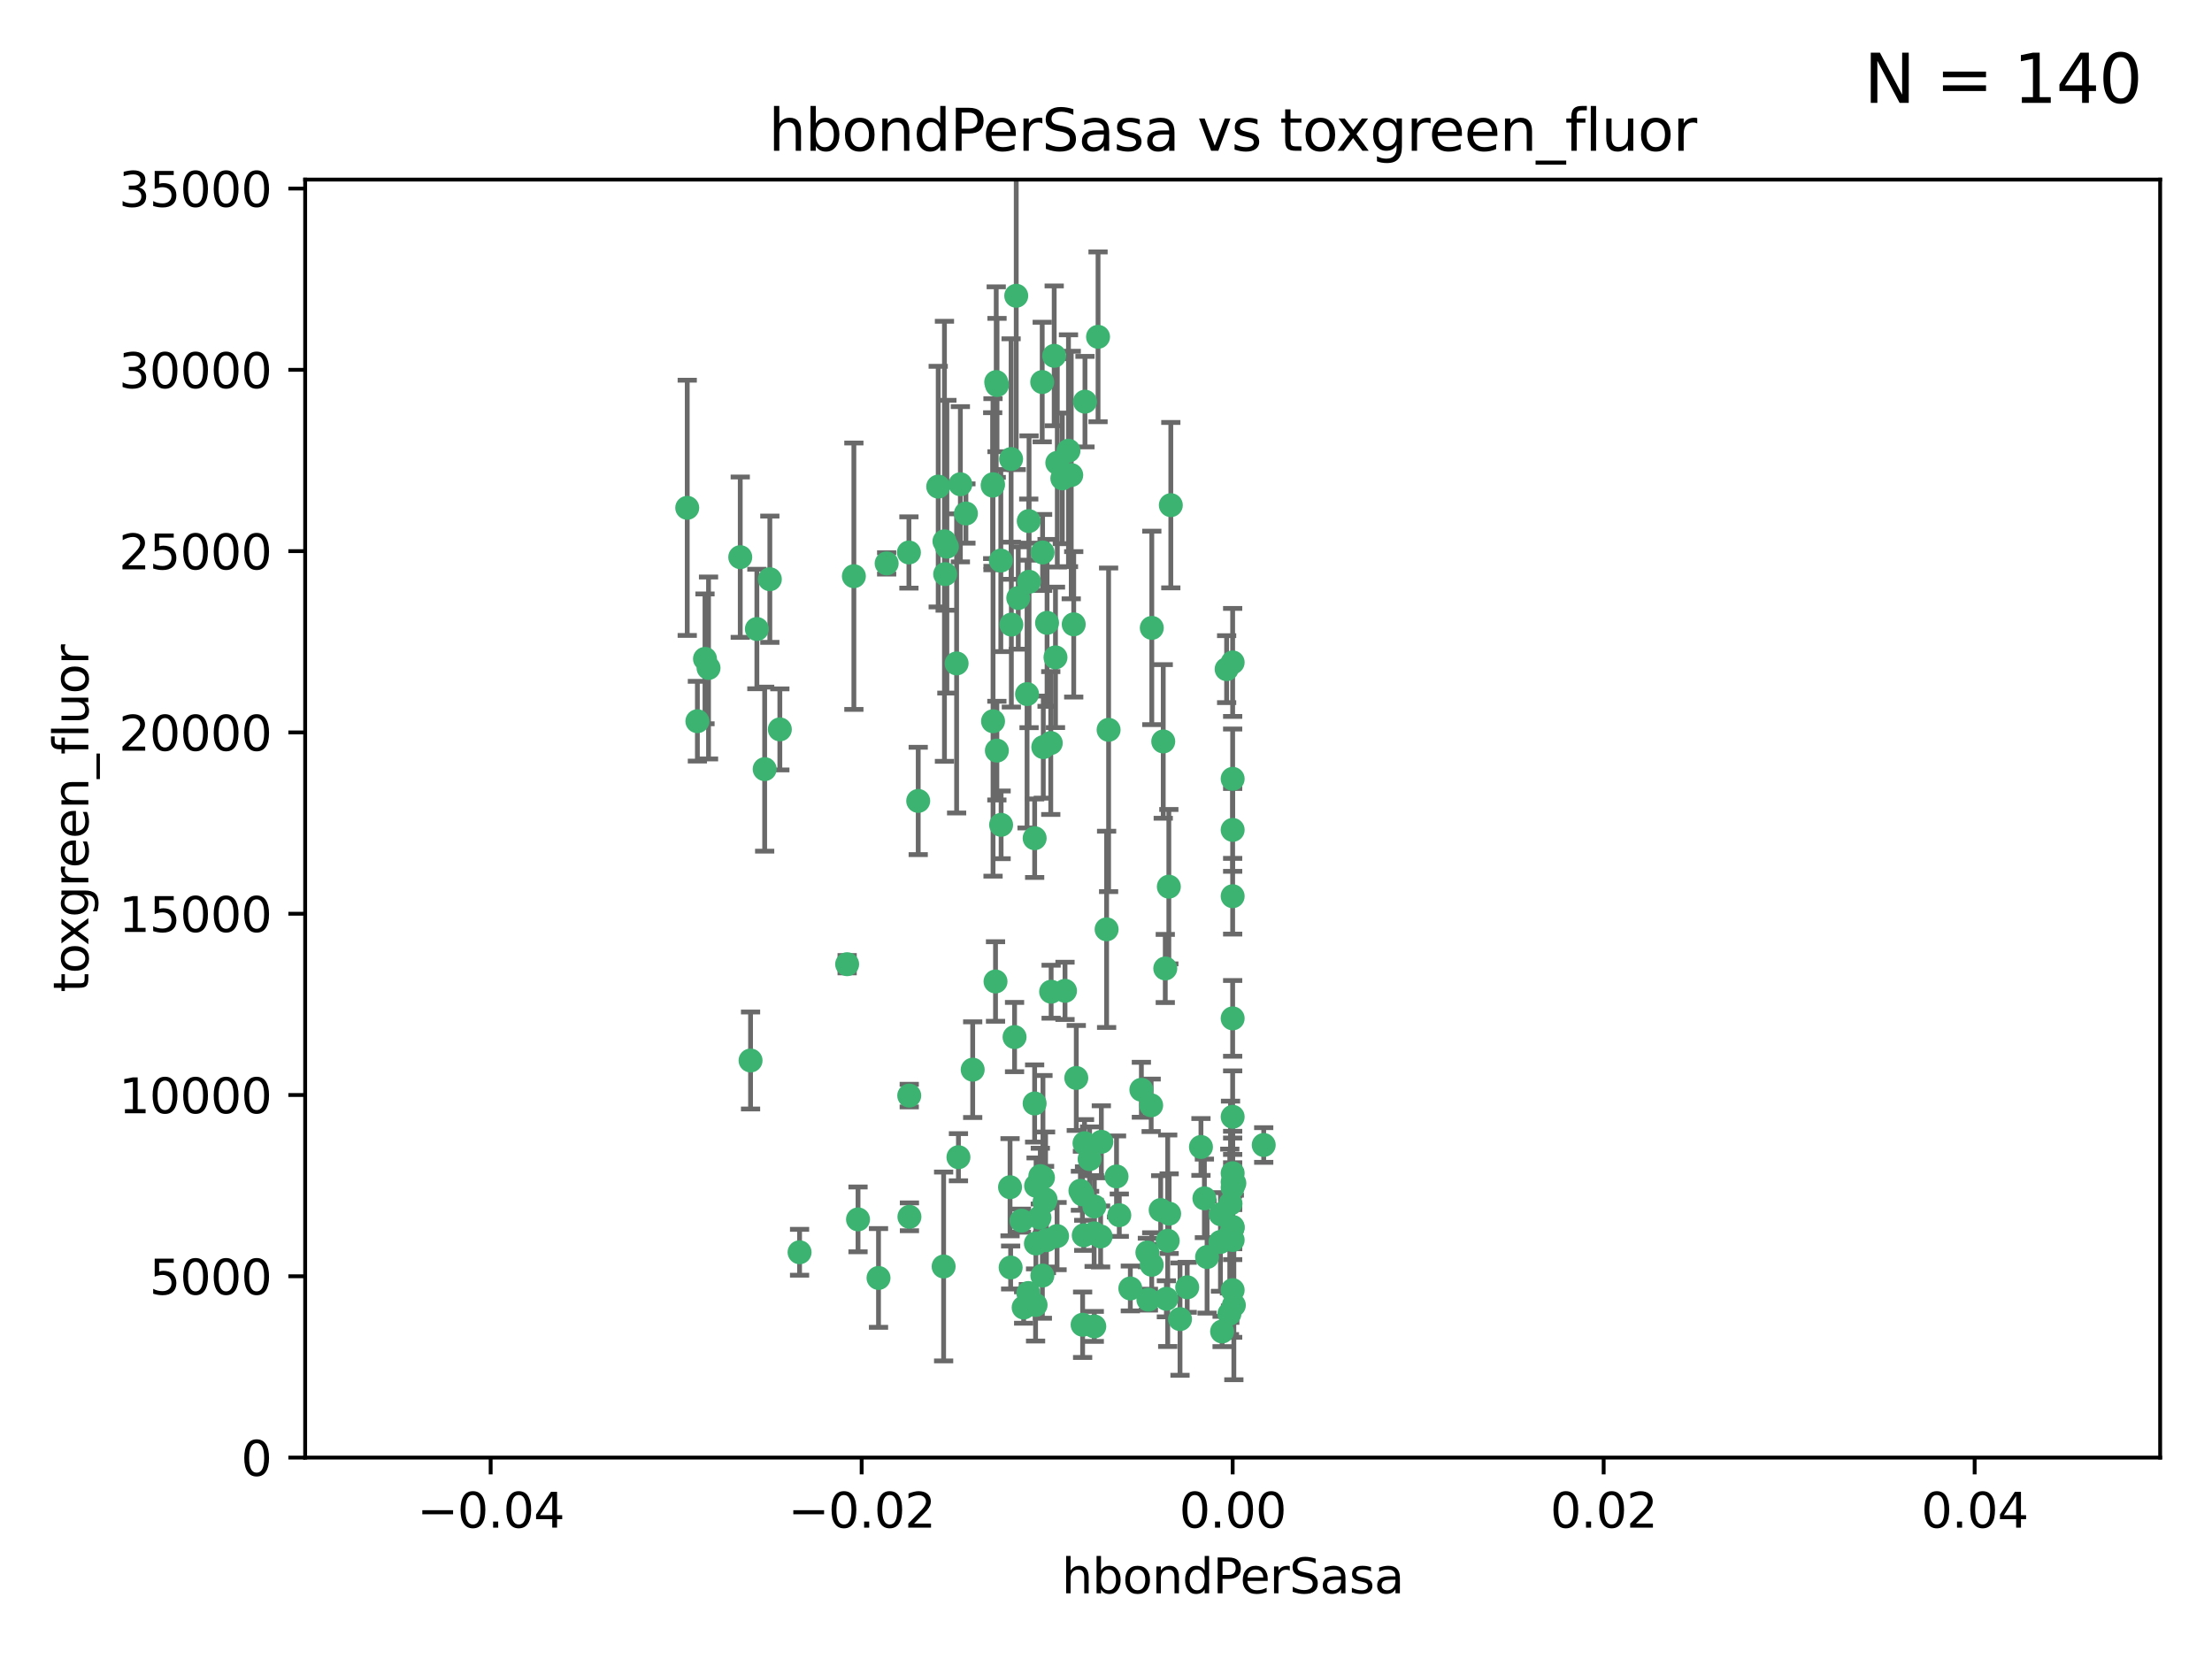 <?xml version="1.0" encoding="utf-8" standalone="no"?>
<!DOCTYPE svg PUBLIC "-//W3C//DTD SVG 1.1//EN"
  "http://www.w3.org/Graphics/SVG/1.1/DTD/svg11.dtd">
<svg xmlns:xlink="http://www.w3.org/1999/xlink" width="460.8pt" height="345.6pt" viewBox="0 0 460.8 345.6" xmlns="http://www.w3.org/2000/svg" version="1.1">
 <defs>
  <style type="text/css">*{stroke-linejoin: round; stroke-linecap: butt}</style>
 </defs>
 <g id="figure_1">
  <g id="patch_1">
   <path d="M 0 345.6 
L 460.8 345.6 
L 460.8 0 
L 0 0 
z
" style="fill: #ffffff"/>
  </g>
  <g id="axes_1">
   <g id="patch_2">
    <path d="M 63.571 303.64 
L 450 303.64 
L 450 37.411 
L 63.571 37.411 
z
" style="fill: #ffffff"/>
   </g>
   <g id="PathCollection_1">
    <defs>
     <path id="md3beb6a39a" d="M 0 1.118 
C 0.297 1.118 0.581 1 0.791 0.791 
C 1 0.581 1.118 0.297 1.118 0 
C 1.118 -0.297 1 -0.581 0.791 -0.791 
C 0.581 -1 0.297 -1.118 0 -1.118 
C -0.297 -1.118 -0.581 -1 -0.791 -0.791 
C -1 -0.581 -1.118 -0.297 -1.118 0 
C -1.118 0.297 -1 0.581 -0.791 0.791 
C -0.581 1 -0.297 1.118 0 1.118 
z
" style="stroke: #3cb371"/>
    </defs>
    <g clip-path="url(#p11217543d7)">
     <use xlink:href="#md3beb6a39a" x="207.532" y="79.593" style="fill: #3cb371; stroke: #3cb371"/>
     <use xlink:href="#md3beb6a39a" x="206.859" y="100.872" style="fill: #3cb371; stroke: #3cb371"/>
     <use xlink:href="#md3beb6a39a" x="218.97" y="206.592" style="fill: #3cb371; stroke: #3cb371"/>
     <use xlink:href="#md3beb6a39a" x="217.192" y="115.09" style="fill: #3cb371; stroke: #3cb371"/>
     <use xlink:href="#md3beb6a39a" x="159.294" y="160.224" style="fill: #3cb371; stroke: #3cb371"/>
     <use xlink:href="#md3beb6a39a" x="207.667" y="156.366" style="fill: #3cb371; stroke: #3cb371"/>
     <use xlink:href="#md3beb6a39a" x="207.697" y="80.209" style="fill: #3cb371; stroke: #3cb371"/>
     <use xlink:href="#md3beb6a39a" x="208.49" y="116.772" style="fill: #3cb371; stroke: #3cb371"/>
     <use xlink:href="#md3beb6a39a" x="189.345" y="115.091" style="fill: #3cb371; stroke: #3cb371"/>
     <use xlink:href="#md3beb6a39a" x="160.371" y="120.662" style="fill: #3cb371; stroke: #3cb371"/>
     <use xlink:href="#md3beb6a39a" x="162.456" y="151.945" style="fill: #3cb371; stroke: #3cb371"/>
     <use xlink:href="#md3beb6a39a" x="156.354" y="220.921" style="fill: #3cb371; stroke: #3cb371"/>
     <use xlink:href="#md3beb6a39a" x="166.566" y="260.87" style="fill: #3cb371; stroke: #3cb371"/>
     <use xlink:href="#md3beb6a39a" x="226.019" y="83.673" style="fill: #3cb371; stroke: #3cb371"/>
     <use xlink:href="#md3beb6a39a" x="200.062" y="100.88" style="fill: #3cb371; stroke: #3cb371"/>
     <use xlink:href="#md3beb6a39a" x="218.894" y="154.79" style="fill: #3cb371; stroke: #3cb371"/>
     <use xlink:href="#md3beb6a39a" x="195.447" y="101.372" style="fill: #3cb371; stroke: #3cb371"/>
     <use xlink:href="#md3beb6a39a" x="154.207" y="116.067" style="fill: #3cb371; stroke: #3cb371"/>
     <use xlink:href="#md3beb6a39a" x="196.747" y="112.761" style="fill: #3cb371; stroke: #3cb371"/>
     <use xlink:href="#md3beb6a39a" x="213.955" y="144.591" style="fill: #3cb371; stroke: #3cb371"/>
     <use xlink:href="#md3beb6a39a" x="219.609" y="74.129" style="fill: #3cb371; stroke: #3cb371"/>
     <use xlink:href="#md3beb6a39a" x="206.795" y="101.166" style="fill: #3cb371; stroke: #3cb371"/>
     <use xlink:href="#md3beb6a39a" x="214.371" y="121.191" style="fill: #3cb371; stroke: #3cb371"/>
     <use xlink:href="#md3beb6a39a" x="221.303" y="99.654" style="fill: #3cb371; stroke: #3cb371"/>
     <use xlink:href="#md3beb6a39a" x="211.7" y="61.614" style="fill: #3cb371; stroke: #3cb371"/>
     <use xlink:href="#md3beb6a39a" x="143.164" y="105.788" style="fill: #3cb371; stroke: #3cb371"/>
     <use xlink:href="#md3beb6a39a" x="220.256" y="96.415" style="fill: #3cb371; stroke: #3cb371"/>
     <use xlink:href="#md3beb6a39a" x="196.894" y="119.604" style="fill: #3cb371; stroke: #3cb371"/>
     <use xlink:href="#md3beb6a39a" x="157.671" y="131.033" style="fill: #3cb371; stroke: #3cb371"/>
     <use xlink:href="#md3beb6a39a" x="199.281" y="138.203" style="fill: #3cb371; stroke: #3cb371"/>
     <use xlink:href="#md3beb6a39a" x="217.267" y="245.325" style="fill: #3cb371; stroke: #3cb371"/>
     <use xlink:href="#md3beb6a39a" x="228.743" y="70.169" style="fill: #3cb371; stroke: #3cb371"/>
     <use xlink:href="#md3beb6a39a" x="184.706" y="117.366" style="fill: #3cb371; stroke: #3cb371"/>
     <use xlink:href="#md3beb6a39a" x="210.683" y="130.114" style="fill: #3cb371; stroke: #3cb371"/>
     <use xlink:href="#md3beb6a39a" x="197.252" y="113.883" style="fill: #3cb371; stroke: #3cb371"/>
     <use xlink:href="#md3beb6a39a" x="210.63" y="95.624" style="fill: #3cb371; stroke: #3cb371"/>
     <use xlink:href="#md3beb6a39a" x="215.538" y="174.616" style="fill: #3cb371; stroke: #3cb371"/>
     <use xlink:href="#md3beb6a39a" x="177.878" y="120.034" style="fill: #3cb371; stroke: #3cb371"/>
     <use xlink:href="#md3beb6a39a" x="201.218" y="106.972" style="fill: #3cb371; stroke: #3cb371"/>
     <use xlink:href="#md3beb6a39a" x="254.586" y="277.375" style="fill: #3cb371; stroke: #3cb371"/>
     <use xlink:href="#md3beb6a39a" x="219.876" y="136.942" style="fill: #3cb371; stroke: #3cb371"/>
     <use xlink:href="#md3beb6a39a" x="215.8" y="259.045" style="fill: #3cb371; stroke: #3cb371"/>
     <use xlink:href="#md3beb6a39a" x="207.385" y="204.462" style="fill: #3cb371; stroke: #3cb371"/>
     <use xlink:href="#md3beb6a39a" x="217.112" y="79.585" style="fill: #3cb371; stroke: #3cb371"/>
     <use xlink:href="#md3beb6a39a" x="263.255" y="238.523" style="fill: #3cb371; stroke: #3cb371"/>
     <use xlink:href="#md3beb6a39a" x="221.861" y="206.41" style="fill: #3cb371; stroke: #3cb371"/>
     <use xlink:href="#md3beb6a39a" x="227.959" y="276.318" style="fill: #3cb371; stroke: #3cb371"/>
     <use xlink:href="#md3beb6a39a" x="222.583" y="93.895" style="fill: #3cb371; stroke: #3cb371"/>
     <use xlink:href="#md3beb6a39a" x="212.125" y="124.576" style="fill: #3cb371; stroke: #3cb371"/>
     <use xlink:href="#md3beb6a39a" x="223.158" y="98.96" style="fill: #3cb371; stroke: #3cb371"/>
     <use xlink:href="#md3beb6a39a" x="223.676" y="130.059" style="fill: #3cb371; stroke: #3cb371"/>
     <use xlink:href="#md3beb6a39a" x="239.022" y="260.914" style="fill: #3cb371; stroke: #3cb371"/>
     <use xlink:href="#md3beb6a39a" x="213.246" y="272.382" style="fill: #3cb371; stroke: #3cb371"/>
     <use xlink:href="#md3beb6a39a" x="214.306" y="108.552" style="fill: #3cb371; stroke: #3cb371"/>
     <use xlink:href="#md3beb6a39a" x="224.209" y="224.561" style="fill: #3cb371; stroke: #3cb371"/>
     <use xlink:href="#md3beb6a39a" x="217.337" y="155.635" style="fill: #3cb371; stroke: #3cb371"/>
     <use xlink:href="#md3beb6a39a" x="215.838" y="247.024" style="fill: #3cb371; stroke: #3cb371"/>
     <use xlink:href="#md3beb6a39a" x="147.6" y="139.15" style="fill: #3cb371; stroke: #3cb371"/>
     <use xlink:href="#md3beb6a39a" x="191.281" y="166.847" style="fill: #3cb371; stroke: #3cb371"/>
     <use xlink:href="#md3beb6a39a" x="255.529" y="139.395" style="fill: #3cb371; stroke: #3cb371"/>
     <use xlink:href="#md3beb6a39a" x="241.789" y="252.069" style="fill: #3cb371; stroke: #3cb371"/>
     <use xlink:href="#md3beb6a39a" x="230.527" y="193.597" style="fill: #3cb371; stroke: #3cb371"/>
     <use xlink:href="#md3beb6a39a" x="145.279" y="150.242" style="fill: #3cb371; stroke: #3cb371"/>
     <use xlink:href="#md3beb6a39a" x="199.662" y="241.067" style="fill: #3cb371; stroke: #3cb371"/>
     <use xlink:href="#md3beb6a39a" x="216.717" y="245.005" style="fill: #3cb371; stroke: #3cb371"/>
     <use xlink:href="#md3beb6a39a" x="232.593" y="245.077" style="fill: #3cb371; stroke: #3cb371"/>
     <use xlink:href="#md3beb6a39a" x="254.28" y="252.947" style="fill: #3cb371; stroke: #3cb371"/>
     <use xlink:href="#md3beb6a39a" x="146.863" y="137.251" style="fill: #3cb371; stroke: #3cb371"/>
     <use xlink:href="#md3beb6a39a" x="210.536" y="264.042" style="fill: #3cb371; stroke: #3cb371"/>
     <use xlink:href="#md3beb6a39a" x="217.144" y="265.728" style="fill: #3cb371; stroke: #3cb371"/>
     <use xlink:href="#md3beb6a39a" x="208.549" y="171.827" style="fill: #3cb371; stroke: #3cb371"/>
     <use xlink:href="#md3beb6a39a" x="225.764" y="257.342" style="fill: #3cb371; stroke: #3cb371"/>
     <use xlink:href="#md3beb6a39a" x="239.809" y="230.255" style="fill: #3cb371; stroke: #3cb371"/>
     <use xlink:href="#md3beb6a39a" x="202.63" y="222.83" style="fill: #3cb371; stroke: #3cb371"/>
     <use xlink:href="#md3beb6a39a" x="206.869" y="150.246" style="fill: #3cb371; stroke: #3cb371"/>
     <use xlink:href="#md3beb6a39a" x="243.554" y="252.825" style="fill: #3cb371; stroke: #3cb371"/>
     <use xlink:href="#md3beb6a39a" x="235.468" y="268.409" style="fill: #3cb371; stroke: #3cb371"/>
     <use xlink:href="#md3beb6a39a" x="176.475" y="200.861" style="fill: #3cb371; stroke: #3cb371"/>
     <use xlink:href="#md3beb6a39a" x="216.538" y="253.655" style="fill: #3cb371; stroke: #3cb371"/>
     <use xlink:href="#md3beb6a39a" x="239.925" y="263.481" style="fill: #3cb371; stroke: #3cb371"/>
     <use xlink:href="#md3beb6a39a" x="247.317" y="268.169" style="fill: #3cb371; stroke: #3cb371"/>
     <use xlink:href="#md3beb6a39a" x="227.975" y="251.323" style="fill: #3cb371; stroke: #3cb371"/>
     <use xlink:href="#md3beb6a39a" x="196.575" y="263.833" style="fill: #3cb371; stroke: #3cb371"/>
     <use xlink:href="#md3beb6a39a" x="217.813" y="249.877" style="fill: #3cb371; stroke: #3cb371"/>
     <use xlink:href="#md3beb6a39a" x="242.981" y="270.567" style="fill: #3cb371; stroke: #3cb371"/>
     <use xlink:href="#md3beb6a39a" x="225.53" y="275.967" style="fill: #3cb371; stroke: #3cb371"/>
     <use xlink:href="#md3beb6a39a" x="229.429" y="237.859" style="fill: #3cb371; stroke: #3cb371"/>
     <use xlink:href="#md3beb6a39a" x="225.488" y="248.804" style="fill: #3cb371; stroke: #3cb371"/>
     <use xlink:href="#md3beb6a39a" x="183.011" y="266.22" style="fill: #3cb371; stroke: #3cb371"/>
     <use xlink:href="#md3beb6a39a" x="214.221" y="269.359" style="fill: #3cb371; stroke: #3cb371"/>
     <use xlink:href="#md3beb6a39a" x="239.234" y="270.746" style="fill: #3cb371; stroke: #3cb371"/>
     <use xlink:href="#md3beb6a39a" x="217.601" y="250.369" style="fill: #3cb371; stroke: #3cb371"/>
     <use xlink:href="#md3beb6a39a" x="243.256" y="258.47" style="fill: #3cb371; stroke: #3cb371"/>
     <use xlink:href="#md3beb6a39a" x="237.77" y="227.018" style="fill: #3cb371; stroke: #3cb371"/>
     <use xlink:href="#md3beb6a39a" x="225.925" y="238.149" style="fill: #3cb371; stroke: #3cb371"/>
     <use xlink:href="#md3beb6a39a" x="256.34" y="250.721" style="fill: #3cb371; stroke: #3cb371"/>
     <use xlink:href="#md3beb6a39a" x="217.984" y="258.358" style="fill: #3cb371; stroke: #3cb371"/>
     <use xlink:href="#md3beb6a39a" x="243.491" y="184.712" style="fill: #3cb371; stroke: #3cb371"/>
     <use xlink:href="#md3beb6a39a" x="239.941" y="130.801" style="fill: #3cb371; stroke: #3cb371"/>
     <use xlink:href="#md3beb6a39a" x="230.942" y="152.035" style="fill: #3cb371; stroke: #3cb371"/>
     <use xlink:href="#md3beb6a39a" x="189.451" y="253.482" style="fill: #3cb371; stroke: #3cb371"/>
     <use xlink:href="#md3beb6a39a" x="256.786" y="137.993" style="fill: #3cb371; stroke: #3cb371"/>
     <use xlink:href="#md3beb6a39a" x="256.786" y="268.756" style="fill: #3cb371; stroke: #3cb371"/>
     <use xlink:href="#md3beb6a39a" x="256.786" y="258.32" style="fill: #3cb371; stroke: #3cb371"/>
     <use xlink:href="#md3beb6a39a" x="256.786" y="212.147" style="fill: #3cb371; stroke: #3cb371"/>
     <use xlink:href="#md3beb6a39a" x="242.748" y="201.75" style="fill: #3cb371; stroke: #3cb371"/>
     <use xlink:href="#md3beb6a39a" x="256.786" y="255.775" style="fill: #3cb371; stroke: #3cb371"/>
     <use xlink:href="#md3beb6a39a" x="229.278" y="257.576" style="fill: #3cb371; stroke: #3cb371"/>
     <use xlink:href="#md3beb6a39a" x="256.786" y="186.7" style="fill: #3cb371; stroke: #3cb371"/>
     <use xlink:href="#md3beb6a39a" x="233.169" y="253.148" style="fill: #3cb371; stroke: #3cb371"/>
     <use xlink:href="#md3beb6a39a" x="256.187" y="257.429" style="fill: #3cb371; stroke: #3cb371"/>
     <use xlink:href="#md3beb6a39a" x="178.742" y="254.022" style="fill: #3cb371; stroke: #3cb371"/>
     <use xlink:href="#md3beb6a39a" x="210.411" y="247.319" style="fill: #3cb371; stroke: #3cb371"/>
     <use xlink:href="#md3beb6a39a" x="225.072" y="248.058" style="fill: #3cb371; stroke: #3cb371"/>
     <use xlink:href="#md3beb6a39a" x="226.985" y="241.464" style="fill: #3cb371; stroke: #3cb371"/>
     <use xlink:href="#md3beb6a39a" x="257.035" y="271.896" style="fill: #3cb371; stroke: #3cb371"/>
     <use xlink:href="#md3beb6a39a" x="220.206" y="257.5" style="fill: #3cb371; stroke: #3cb371"/>
     <use xlink:href="#md3beb6a39a" x="212.785" y="254.285" style="fill: #3cb371; stroke: #3cb371"/>
     <use xlink:href="#md3beb6a39a" x="256.786" y="255.591" style="fill: #3cb371; stroke: #3cb371"/>
     <use xlink:href="#md3beb6a39a" x="256.786" y="172.883" style="fill: #3cb371; stroke: #3cb371"/>
     <use xlink:href="#md3beb6a39a" x="256.113" y="273.685" style="fill: #3cb371; stroke: #3cb371"/>
     <use xlink:href="#md3beb6a39a" x="256.786" y="244.401" style="fill: #3cb371; stroke: #3cb371"/>
     <use xlink:href="#md3beb6a39a" x="251.456" y="261.862" style="fill: #3cb371; stroke: #3cb371"/>
     <use xlink:href="#md3beb6a39a" x="227.929" y="256.929" style="fill: #3cb371; stroke: #3cb371"/>
     <use xlink:href="#md3beb6a39a" x="256.786" y="247.376" style="fill: #3cb371; stroke: #3cb371"/>
     <use xlink:href="#md3beb6a39a" x="218.124" y="129.752" style="fill: #3cb371; stroke: #3cb371"/>
     <use xlink:href="#md3beb6a39a" x="215.729" y="271.847" style="fill: #3cb371; stroke: #3cb371"/>
     <use xlink:href="#md3beb6a39a" x="211.351" y="216.039" style="fill: #3cb371; stroke: #3cb371"/>
     <use xlink:href="#md3beb6a39a" x="189.411" y="228.234" style="fill: #3cb371; stroke: #3cb371"/>
     <use xlink:href="#md3beb6a39a" x="242.325" y="154.457" style="fill: #3cb371; stroke: #3cb371"/>
     <use xlink:href="#md3beb6a39a" x="245.819" y="274.795" style="fill: #3cb371; stroke: #3cb371"/>
     <use xlink:href="#md3beb6a39a" x="243.903" y="105.234" style="fill: #3cb371; stroke: #3cb371"/>
     <use xlink:href="#md3beb6a39a" x="250.182" y="238.934" style="fill: #3cb371; stroke: #3cb371"/>
     <use xlink:href="#md3beb6a39a" x="257.137" y="246.485" style="fill: #3cb371; stroke: #3cb371"/>
     <use xlink:href="#md3beb6a39a" x="256.786" y="162.243" style="fill: #3cb371; stroke: #3cb371"/>
     <use xlink:href="#md3beb6a39a" x="256.786" y="232.65" style="fill: #3cb371; stroke: #3cb371"/>
     <use xlink:href="#md3beb6a39a" x="254.244" y="258.72" style="fill: #3cb371; stroke: #3cb371"/>
     <use xlink:href="#md3beb6a39a" x="256.786" y="246.235" style="fill: #3cb371; stroke: #3cb371"/>
     <use xlink:href="#md3beb6a39a" x="215.533" y="229.873" style="fill: #3cb371; stroke: #3cb371"/>
     <use xlink:href="#md3beb6a39a" x="250.898" y="249.638" style="fill: #3cb371; stroke: #3cb371"/>
    </g>
   </g>
   <g id="matplotlib.axis_1">
    <g id="xtick_1">
     <g id="line2d_1">
      <defs>
       <path id="m8e491a4bcb" d="M 0 0 
L 0 3.5 
" style="stroke: #000000; stroke-width: 0.8"/>
      </defs>
      <g>
       <use xlink:href="#m8e491a4bcb" x="102.214" y="303.64" style="stroke: #000000; stroke-width: 0.8"/>
      </g>
     </g>
     <g id="text_1">
      <!-- −0.04 -->
      <g transform="translate(86.891 318.238)scale(0.1 -0.1)">
       <defs>
        <path id="DejaVuSans-2212" d="M 678 2272 
L 4684 2272 
L 4684 1741 
L 678 1741 
L 678 2272 
z
" transform="scale(0.016)"/>
        <path id="DejaVuSans-30" d="M 2034 4250 
Q 1547 4250 1301 3770 
Q 1056 3291 1056 2328 
Q 1056 1369 1301 889 
Q 1547 409 2034 409 
Q 2525 409 2770 889 
Q 3016 1369 3016 2328 
Q 3016 3291 2770 3770 
Q 2525 4250 2034 4250 
z
M 2034 4750 
Q 2819 4750 3233 4129 
Q 3647 3509 3647 2328 
Q 3647 1150 3233 529 
Q 2819 -91 2034 -91 
Q 1250 -91 836 529 
Q 422 1150 422 2328 
Q 422 3509 836 4129 
Q 1250 4750 2034 4750 
z
" transform="scale(0.016)"/>
        <path id="DejaVuSans-2e" d="M 684 794 
L 1344 794 
L 1344 0 
L 684 0 
L 684 794 
z
" transform="scale(0.016)"/>
        <path id="DejaVuSans-34" d="M 2419 4116 
L 825 1625 
L 2419 1625 
L 2419 4116 
z
M 2253 4666 
L 3047 4666 
L 3047 1625 
L 3713 1625 
L 3713 1100 
L 3047 1100 
L 3047 0 
L 2419 0 
L 2419 1100 
L 313 1100 
L 313 1709 
L 2253 4666 
z
" transform="scale(0.016)"/>
       </defs>
       <use xlink:href="#DejaVuSans-2212"/>
       <use xlink:href="#DejaVuSans-30" x="83.789"/>
       <use xlink:href="#DejaVuSans-2e" x="147.412"/>
       <use xlink:href="#DejaVuSans-30" x="179.199"/>
       <use xlink:href="#DejaVuSans-34" x="242.822"/>
      </g>
     </g>
    </g>
    <g id="xtick_2">
     <g id="line2d_2">
      <g>
       <use xlink:href="#m8e491a4bcb" x="179.5" y="303.64" style="stroke: #000000; stroke-width: 0.8"/>
      </g>
     </g>
     <g id="text_2">
      <!-- −0.02 -->
      <g transform="translate(164.177 318.238)scale(0.1 -0.1)">
       <defs>
        <path id="DejaVuSans-32" d="M 1228 531 
L 3431 531 
L 3431 0 
L 469 0 
L 469 531 
Q 828 903 1448 1529 
Q 2069 2156 2228 2338 
Q 2531 2678 2651 2914 
Q 2772 3150 2772 3378 
Q 2772 3750 2511 3984 
Q 2250 4219 1831 4219 
Q 1534 4219 1204 4116 
Q 875 4013 500 3803 
L 500 4441 
Q 881 4594 1212 4672 
Q 1544 4750 1819 4750 
Q 2544 4750 2975 4387 
Q 3406 4025 3406 3419 
Q 3406 3131 3298 2873 
Q 3191 2616 2906 2266 
Q 2828 2175 2409 1742 
Q 1991 1309 1228 531 
z
" transform="scale(0.016)"/>
       </defs>
       <use xlink:href="#DejaVuSans-2212"/>
       <use xlink:href="#DejaVuSans-30" x="83.789"/>
       <use xlink:href="#DejaVuSans-2e" x="147.412"/>
       <use xlink:href="#DejaVuSans-30" x="179.199"/>
       <use xlink:href="#DejaVuSans-32" x="242.822"/>
      </g>
     </g>
    </g>
    <g id="xtick_3">
     <g id="line2d_3">
      <g>
       <use xlink:href="#m8e491a4bcb" x="256.786" y="303.64" style="stroke: #000000; stroke-width: 0.8"/>
      </g>
     </g>
     <g id="text_3">
      <!-- 0.00 -->
      <g transform="translate(245.653 318.238)scale(0.1 -0.1)">
       <use xlink:href="#DejaVuSans-30"/>
       <use xlink:href="#DejaVuSans-2e" x="63.623"/>
       <use xlink:href="#DejaVuSans-30" x="95.41"/>
       <use xlink:href="#DejaVuSans-30" x="159.033"/>
      </g>
     </g>
    </g>
    <g id="xtick_4">
     <g id="line2d_4">
      <g>
       <use xlink:href="#m8e491a4bcb" x="334.071" y="303.64" style="stroke: #000000; stroke-width: 0.8"/>
      </g>
     </g>
     <g id="text_4">
      <!-- 0.02 -->
      <g transform="translate(322.939 318.238)scale(0.1 -0.1)">
       <use xlink:href="#DejaVuSans-30"/>
       <use xlink:href="#DejaVuSans-2e" x="63.623"/>
       <use xlink:href="#DejaVuSans-30" x="95.41"/>
       <use xlink:href="#DejaVuSans-32" x="159.033"/>
      </g>
     </g>
    </g>
    <g id="xtick_5">
     <g id="line2d_5">
      <g>
       <use xlink:href="#m8e491a4bcb" x="411.357" y="303.64" style="stroke: #000000; stroke-width: 0.8"/>
      </g>
     </g>
     <g id="text_5">
      <!-- 0.04 -->
      <g transform="translate(400.224 318.238)scale(0.1 -0.1)">
       <use xlink:href="#DejaVuSans-30"/>
       <use xlink:href="#DejaVuSans-2e" x="63.623"/>
       <use xlink:href="#DejaVuSans-30" x="95.41"/>
       <use xlink:href="#DejaVuSans-34" x="159.033"/>
      </g>
     </g>
    </g>
    <g id="text_6">
     <!-- hbondPerSasa -->
     <g transform="translate(221.168 331.917)scale(0.1 -0.1)">
      <defs>
       <path id="DejaVuSans-68" d="M 3513 2113 
L 3513 0 
L 2938 0 
L 2938 2094 
Q 2938 2591 2744 2837 
Q 2550 3084 2163 3084 
Q 1697 3084 1428 2787 
Q 1159 2491 1159 1978 
L 1159 0 
L 581 0 
L 581 4863 
L 1159 4863 
L 1159 2956 
Q 1366 3272 1645 3428 
Q 1925 3584 2291 3584 
Q 2894 3584 3203 3211 
Q 3513 2838 3513 2113 
z
" transform="scale(0.016)"/>
       <path id="DejaVuSans-62" d="M 3116 1747 
Q 3116 2381 2855 2742 
Q 2594 3103 2138 3103 
Q 1681 3103 1420 2742 
Q 1159 2381 1159 1747 
Q 1159 1113 1420 752 
Q 1681 391 2138 391 
Q 2594 391 2855 752 
Q 3116 1113 3116 1747 
z
M 1159 2969 
Q 1341 3281 1617 3432 
Q 1894 3584 2278 3584 
Q 2916 3584 3314 3078 
Q 3713 2572 3713 1747 
Q 3713 922 3314 415 
Q 2916 -91 2278 -91 
Q 1894 -91 1617 61 
Q 1341 213 1159 525 
L 1159 0 
L 581 0 
L 581 4863 
L 1159 4863 
L 1159 2969 
z
" transform="scale(0.016)"/>
       <path id="DejaVuSans-6f" d="M 1959 3097 
Q 1497 3097 1228 2736 
Q 959 2375 959 1747 
Q 959 1119 1226 758 
Q 1494 397 1959 397 
Q 2419 397 2687 759 
Q 2956 1122 2956 1747 
Q 2956 2369 2687 2733 
Q 2419 3097 1959 3097 
z
M 1959 3584 
Q 2709 3584 3137 3096 
Q 3566 2609 3566 1747 
Q 3566 888 3137 398 
Q 2709 -91 1959 -91 
Q 1206 -91 779 398 
Q 353 888 353 1747 
Q 353 2609 779 3096 
Q 1206 3584 1959 3584 
z
" transform="scale(0.016)"/>
       <path id="DejaVuSans-6e" d="M 3513 2113 
L 3513 0 
L 2938 0 
L 2938 2094 
Q 2938 2591 2744 2837 
Q 2550 3084 2163 3084 
Q 1697 3084 1428 2787 
Q 1159 2491 1159 1978 
L 1159 0 
L 581 0 
L 581 3500 
L 1159 3500 
L 1159 2956 
Q 1366 3272 1645 3428 
Q 1925 3584 2291 3584 
Q 2894 3584 3203 3211 
Q 3513 2838 3513 2113 
z
" transform="scale(0.016)"/>
       <path id="DejaVuSans-64" d="M 2906 2969 
L 2906 4863 
L 3481 4863 
L 3481 0 
L 2906 0 
L 2906 525 
Q 2725 213 2448 61 
Q 2172 -91 1784 -91 
Q 1150 -91 751 415 
Q 353 922 353 1747 
Q 353 2572 751 3078 
Q 1150 3584 1784 3584 
Q 2172 3584 2448 3432 
Q 2725 3281 2906 2969 
z
M 947 1747 
Q 947 1113 1208 752 
Q 1469 391 1925 391 
Q 2381 391 2643 752 
Q 2906 1113 2906 1747 
Q 2906 2381 2643 2742 
Q 2381 3103 1925 3103 
Q 1469 3103 1208 2742 
Q 947 2381 947 1747 
z
" transform="scale(0.016)"/>
       <path id="DejaVuSans-50" d="M 1259 4147 
L 1259 2394 
L 2053 2394 
Q 2494 2394 2734 2622 
Q 2975 2850 2975 3272 
Q 2975 3691 2734 3919 
Q 2494 4147 2053 4147 
L 1259 4147 
z
M 628 4666 
L 2053 4666 
Q 2838 4666 3239 4311 
Q 3641 3956 3641 3272 
Q 3641 2581 3239 2228 
Q 2838 1875 2053 1875 
L 1259 1875 
L 1259 0 
L 628 0 
L 628 4666 
z
" transform="scale(0.016)"/>
       <path id="DejaVuSans-65" d="M 3597 1894 
L 3597 1613 
L 953 1613 
Q 991 1019 1311 708 
Q 1631 397 2203 397 
Q 2534 397 2845 478 
Q 3156 559 3463 722 
L 3463 178 
Q 3153 47 2828 -22 
Q 2503 -91 2169 -91 
Q 1331 -91 842 396 
Q 353 884 353 1716 
Q 353 2575 817 3079 
Q 1281 3584 2069 3584 
Q 2775 3584 3186 3129 
Q 3597 2675 3597 1894 
z
M 3022 2063 
Q 3016 2534 2758 2815 
Q 2500 3097 2075 3097 
Q 1594 3097 1305 2825 
Q 1016 2553 972 2059 
L 3022 2063 
z
" transform="scale(0.016)"/>
       <path id="DejaVuSans-72" d="M 2631 2963 
Q 2534 3019 2420 3045 
Q 2306 3072 2169 3072 
Q 1681 3072 1420 2755 
Q 1159 2438 1159 1844 
L 1159 0 
L 581 0 
L 581 3500 
L 1159 3500 
L 1159 2956 
Q 1341 3275 1631 3429 
Q 1922 3584 2338 3584 
Q 2397 3584 2469 3576 
Q 2541 3569 2628 3553 
L 2631 2963 
z
" transform="scale(0.016)"/>
       <path id="DejaVuSans-53" d="M 3425 4513 
L 3425 3897 
Q 3066 4069 2747 4153 
Q 2428 4238 2131 4238 
Q 1616 4238 1336 4038 
Q 1056 3838 1056 3469 
Q 1056 3159 1242 3001 
Q 1428 2844 1947 2747 
L 2328 2669 
Q 3034 2534 3370 2195 
Q 3706 1856 3706 1288 
Q 3706 609 3251 259 
Q 2797 -91 1919 -91 
Q 1588 -91 1214 -16 
Q 841 59 441 206 
L 441 856 
Q 825 641 1194 531 
Q 1563 422 1919 422 
Q 2459 422 2753 634 
Q 3047 847 3047 1241 
Q 3047 1584 2836 1778 
Q 2625 1972 2144 2069 
L 1759 2144 
Q 1053 2284 737 2584 
Q 422 2884 422 3419 
Q 422 4038 858 4394 
Q 1294 4750 2059 4750 
Q 2388 4750 2728 4690 
Q 3069 4631 3425 4513 
z
" transform="scale(0.016)"/>
       <path id="DejaVuSans-61" d="M 2194 1759 
Q 1497 1759 1228 1600 
Q 959 1441 959 1056 
Q 959 750 1161 570 
Q 1363 391 1709 391 
Q 2188 391 2477 730 
Q 2766 1069 2766 1631 
L 2766 1759 
L 2194 1759 
z
M 3341 1997 
L 3341 0 
L 2766 0 
L 2766 531 
Q 2569 213 2275 61 
Q 1981 -91 1556 -91 
Q 1019 -91 701 211 
Q 384 513 384 1019 
Q 384 1609 779 1909 
Q 1175 2209 1959 2209 
L 2766 2209 
L 2766 2266 
Q 2766 2663 2505 2880 
Q 2244 3097 1772 3097 
Q 1472 3097 1187 3025 
Q 903 2953 641 2809 
L 641 3341 
Q 956 3463 1253 3523 
Q 1550 3584 1831 3584 
Q 2591 3584 2966 3190 
Q 3341 2797 3341 1997 
z
" transform="scale(0.016)"/>
       <path id="DejaVuSans-73" d="M 2834 3397 
L 2834 2853 
Q 2591 2978 2328 3040 
Q 2066 3103 1784 3103 
Q 1356 3103 1142 2972 
Q 928 2841 928 2578 
Q 928 2378 1081 2264 
Q 1234 2150 1697 2047 
L 1894 2003 
Q 2506 1872 2764 1633 
Q 3022 1394 3022 966 
Q 3022 478 2636 193 
Q 2250 -91 1575 -91 
Q 1294 -91 989 -36 
Q 684 19 347 128 
L 347 722 
Q 666 556 975 473 
Q 1284 391 1588 391 
Q 1994 391 2212 530 
Q 2431 669 2431 922 
Q 2431 1156 2273 1281 
Q 2116 1406 1581 1522 
L 1381 1569 
Q 847 1681 609 1914 
Q 372 2147 372 2553 
Q 372 3047 722 3315 
Q 1072 3584 1716 3584 
Q 2034 3584 2315 3537 
Q 2597 3491 2834 3397 
z
" transform="scale(0.016)"/>
      </defs>
      <use xlink:href="#DejaVuSans-68"/>
      <use xlink:href="#DejaVuSans-62" x="63.379"/>
      <use xlink:href="#DejaVuSans-6f" x="126.855"/>
      <use xlink:href="#DejaVuSans-6e" x="188.037"/>
      <use xlink:href="#DejaVuSans-64" x="251.416"/>
      <use xlink:href="#DejaVuSans-50" x="314.893"/>
      <use xlink:href="#DejaVuSans-65" x="371.57"/>
      <use xlink:href="#DejaVuSans-72" x="433.094"/>
      <use xlink:href="#DejaVuSans-53" x="474.207"/>
      <use xlink:href="#DejaVuSans-61" x="537.684"/>
      <use xlink:href="#DejaVuSans-73" x="598.963"/>
      <use xlink:href="#DejaVuSans-61" x="651.062"/>
     </g>
    </g>
   </g>
   <g id="matplotlib.axis_2">
    <g id="ytick_1">
     <g id="line2d_6">
      <defs>
       <path id="mf62763c985" d="M 0 0 
L -3.5 0 
" style="stroke: #000000; stroke-width: 0.8"/>
      </defs>
      <g>
       <use xlink:href="#mf62763c985" x="63.571" y="303.64" style="stroke: #000000; stroke-width: 0.8"/>
      </g>
     </g>
     <g id="text_7">
      <!-- 0 -->
      <g transform="translate(50.209 307.439)scale(0.1 -0.1)">
       <use xlink:href="#DejaVuSans-30"/>
      </g>
     </g>
    </g>
    <g id="ytick_2">
     <g id="line2d_7">
      <g>
       <use xlink:href="#mf62763c985" x="63.571" y="265.874" style="stroke: #000000; stroke-width: 0.8"/>
      </g>
     </g>
     <g id="text_8">
      <!-- 5000 -->
      <g transform="translate(31.121 269.673)scale(0.1 -0.1)">
       <defs>
        <path id="DejaVuSans-35" d="M 691 4666 
L 3169 4666 
L 3169 4134 
L 1269 4134 
L 1269 2991 
Q 1406 3038 1543 3061 
Q 1681 3084 1819 3084 
Q 2600 3084 3056 2656 
Q 3513 2228 3513 1497 
Q 3513 744 3044 326 
Q 2575 -91 1722 -91 
Q 1428 -91 1123 -41 
Q 819 9 494 109 
L 494 744 
Q 775 591 1075 516 
Q 1375 441 1709 441 
Q 2250 441 2565 725 
Q 2881 1009 2881 1497 
Q 2881 1984 2565 2268 
Q 2250 2553 1709 2553 
Q 1456 2553 1204 2497 
Q 953 2441 691 2322 
L 691 4666 
z
" transform="scale(0.016)"/>
       </defs>
       <use xlink:href="#DejaVuSans-35"/>
       <use xlink:href="#DejaVuSans-30" x="63.623"/>
       <use xlink:href="#DejaVuSans-30" x="127.246"/>
       <use xlink:href="#DejaVuSans-30" x="190.869"/>
      </g>
     </g>
    </g>
    <g id="ytick_3">
     <g id="line2d_8">
      <g>
       <use xlink:href="#mf62763c985" x="63.571" y="228.108" style="stroke: #000000; stroke-width: 0.8"/>
      </g>
     </g>
     <g id="text_9">
      <!-- 10000 -->
      <g transform="translate(24.759 231.907)scale(0.1 -0.1)">
       <defs>
        <path id="DejaVuSans-31" d="M 794 531 
L 1825 531 
L 1825 4091 
L 703 3866 
L 703 4441 
L 1819 4666 
L 2450 4666 
L 2450 531 
L 3481 531 
L 3481 0 
L 794 0 
L 794 531 
z
" transform="scale(0.016)"/>
       </defs>
       <use xlink:href="#DejaVuSans-31"/>
       <use xlink:href="#DejaVuSans-30" x="63.623"/>
       <use xlink:href="#DejaVuSans-30" x="127.246"/>
       <use xlink:href="#DejaVuSans-30" x="190.869"/>
       <use xlink:href="#DejaVuSans-30" x="254.492"/>
      </g>
     </g>
    </g>
    <g id="ytick_4">
     <g id="line2d_9">
      <g>
       <use xlink:href="#mf62763c985" x="63.571" y="190.342" style="stroke: #000000; stroke-width: 0.8"/>
      </g>
     </g>
     <g id="text_10">
      <!-- 15000 -->
      <g transform="translate(24.759 194.141)scale(0.1 -0.1)">
       <use xlink:href="#DejaVuSans-31"/>
       <use xlink:href="#DejaVuSans-35" x="63.623"/>
       <use xlink:href="#DejaVuSans-30" x="127.246"/>
       <use xlink:href="#DejaVuSans-30" x="190.869"/>
       <use xlink:href="#DejaVuSans-30" x="254.492"/>
      </g>
     </g>
    </g>
    <g id="ytick_5">
     <g id="line2d_10">
      <g>
       <use xlink:href="#mf62763c985" x="63.571" y="152.576" style="stroke: #000000; stroke-width: 0.8"/>
      </g>
     </g>
     <g id="text_11">
      <!-- 20000 -->
      <g transform="translate(24.759 156.375)scale(0.1 -0.1)">
       <use xlink:href="#DejaVuSans-32"/>
       <use xlink:href="#DejaVuSans-30" x="63.623"/>
       <use xlink:href="#DejaVuSans-30" x="127.246"/>
       <use xlink:href="#DejaVuSans-30" x="190.869"/>
       <use xlink:href="#DejaVuSans-30" x="254.492"/>
      </g>
     </g>
    </g>
    <g id="ytick_6">
     <g id="line2d_11">
      <g>
       <use xlink:href="#mf62763c985" x="63.571" y="114.81" style="stroke: #000000; stroke-width: 0.8"/>
      </g>
     </g>
     <g id="text_12">
      <!-- 25000 -->
      <g transform="translate(24.759 118.609)scale(0.1 -0.1)">
       <use xlink:href="#DejaVuSans-32"/>
       <use xlink:href="#DejaVuSans-35" x="63.623"/>
       <use xlink:href="#DejaVuSans-30" x="127.246"/>
       <use xlink:href="#DejaVuSans-30" x="190.869"/>
       <use xlink:href="#DejaVuSans-30" x="254.492"/>
      </g>
     </g>
    </g>
    <g id="ytick_7">
     <g id="line2d_12">
      <g>
       <use xlink:href="#mf62763c985" x="63.571" y="77.044" style="stroke: #000000; stroke-width: 0.8"/>
      </g>
     </g>
     <g id="text_13">
      <!-- 30000 -->
      <g transform="translate(24.759 80.844)scale(0.1 -0.1)">
       <defs>
        <path id="DejaVuSans-33" d="M 2597 2516 
Q 3050 2419 3304 2112 
Q 3559 1806 3559 1356 
Q 3559 666 3084 287 
Q 2609 -91 1734 -91 
Q 1441 -91 1130 -33 
Q 819 25 488 141 
L 488 750 
Q 750 597 1062 519 
Q 1375 441 1716 441 
Q 2309 441 2620 675 
Q 2931 909 2931 1356 
Q 2931 1769 2642 2001 
Q 2353 2234 1838 2234 
L 1294 2234 
L 1294 2753 
L 1863 2753 
Q 2328 2753 2575 2939 
Q 2822 3125 2822 3475 
Q 2822 3834 2567 4026 
Q 2313 4219 1838 4219 
Q 1578 4219 1281 4162 
Q 984 4106 628 3988 
L 628 4550 
Q 988 4650 1302 4700 
Q 1616 4750 1894 4750 
Q 2613 4750 3031 4423 
Q 3450 4097 3450 3541 
Q 3450 3153 3228 2886 
Q 3006 2619 2597 2516 
z
" transform="scale(0.016)"/>
       </defs>
       <use xlink:href="#DejaVuSans-33"/>
       <use xlink:href="#DejaVuSans-30" x="63.623"/>
       <use xlink:href="#DejaVuSans-30" x="127.246"/>
       <use xlink:href="#DejaVuSans-30" x="190.869"/>
       <use xlink:href="#DejaVuSans-30" x="254.492"/>
      </g>
     </g>
    </g>
    <g id="ytick_8">
     <g id="line2d_13">
      <g>
       <use xlink:href="#mf62763c985" x="63.571" y="39.278" style="stroke: #000000; stroke-width: 0.8"/>
      </g>
     </g>
     <g id="text_14">
      <!-- 35000 -->
      <g transform="translate(24.759 43.078)scale(0.1 -0.1)">
       <use xlink:href="#DejaVuSans-33"/>
       <use xlink:href="#DejaVuSans-35" x="63.623"/>
       <use xlink:href="#DejaVuSans-30" x="127.246"/>
       <use xlink:href="#DejaVuSans-30" x="190.869"/>
       <use xlink:href="#DejaVuSans-30" x="254.492"/>
      </g>
     </g>
    </g>
    <g id="text_15">
     <!-- toxgreen_fluor -->
     <g transform="translate(18.401 206.72)rotate(-90)scale(0.1 -0.1)">
      <defs>
       <path id="DejaVuSans-74" d="M 1172 4494 
L 1172 3500 
L 2356 3500 
L 2356 3053 
L 1172 3053 
L 1172 1153 
Q 1172 725 1289 603 
Q 1406 481 1766 481 
L 2356 481 
L 2356 0 
L 1766 0 
Q 1100 0 847 248 
Q 594 497 594 1153 
L 594 3053 
L 172 3053 
L 172 3500 
L 594 3500 
L 594 4494 
L 1172 4494 
z
" transform="scale(0.016)"/>
       <path id="DejaVuSans-78" d="M 3513 3500 
L 2247 1797 
L 3578 0 
L 2900 0 
L 1881 1375 
L 863 0 
L 184 0 
L 1544 1831 
L 300 3500 
L 978 3500 
L 1906 2253 
L 2834 3500 
L 3513 3500 
z
" transform="scale(0.016)"/>
       <path id="DejaVuSans-67" d="M 2906 1791 
Q 2906 2416 2648 2759 
Q 2391 3103 1925 3103 
Q 1463 3103 1205 2759 
Q 947 2416 947 1791 
Q 947 1169 1205 825 
Q 1463 481 1925 481 
Q 2391 481 2648 825 
Q 2906 1169 2906 1791 
z
M 3481 434 
Q 3481 -459 3084 -895 
Q 2688 -1331 1869 -1331 
Q 1566 -1331 1297 -1286 
Q 1028 -1241 775 -1147 
L 775 -588 
Q 1028 -725 1275 -790 
Q 1522 -856 1778 -856 
Q 2344 -856 2625 -561 
Q 2906 -266 2906 331 
L 2906 616 
Q 2728 306 2450 153 
Q 2172 0 1784 0 
Q 1141 0 747 490 
Q 353 981 353 1791 
Q 353 2603 747 3093 
Q 1141 3584 1784 3584 
Q 2172 3584 2450 3431 
Q 2728 3278 2906 2969 
L 2906 3500 
L 3481 3500 
L 3481 434 
z
" transform="scale(0.016)"/>
       <path id="DejaVuSans-5f" d="M 3263 -1063 
L 3263 -1509 
L -63 -1509 
L -63 -1063 
L 3263 -1063 
z
" transform="scale(0.016)"/>
       <path id="DejaVuSans-66" d="M 2375 4863 
L 2375 4384 
L 1825 4384 
Q 1516 4384 1395 4259 
Q 1275 4134 1275 3809 
L 1275 3500 
L 2222 3500 
L 2222 3053 
L 1275 3053 
L 1275 0 
L 697 0 
L 697 3053 
L 147 3053 
L 147 3500 
L 697 3500 
L 697 3744 
Q 697 4328 969 4595 
Q 1241 4863 1831 4863 
L 2375 4863 
z
" transform="scale(0.016)"/>
       <path id="DejaVuSans-6c" d="M 603 4863 
L 1178 4863 
L 1178 0 
L 603 0 
L 603 4863 
z
" transform="scale(0.016)"/>
       <path id="DejaVuSans-75" d="M 544 1381 
L 544 3500 
L 1119 3500 
L 1119 1403 
Q 1119 906 1312 657 
Q 1506 409 1894 409 
Q 2359 409 2629 706 
Q 2900 1003 2900 1516 
L 2900 3500 
L 3475 3500 
L 3475 0 
L 2900 0 
L 2900 538 
Q 2691 219 2414 64 
Q 2138 -91 1772 -91 
Q 1169 -91 856 284 
Q 544 659 544 1381 
z
M 1991 3584 
L 1991 3584 
z
" transform="scale(0.016)"/>
      </defs>
      <use xlink:href="#DejaVuSans-74"/>
      <use xlink:href="#DejaVuSans-6f" x="39.209"/>
      <use xlink:href="#DejaVuSans-78" x="97.266"/>
      <use xlink:href="#DejaVuSans-67" x="156.445"/>
      <use xlink:href="#DejaVuSans-72" x="219.922"/>
      <use xlink:href="#DejaVuSans-65" x="258.785"/>
      <use xlink:href="#DejaVuSans-65" x="320.309"/>
      <use xlink:href="#DejaVuSans-6e" x="381.832"/>
      <use xlink:href="#DejaVuSans-5f" x="445.211"/>
      <use xlink:href="#DejaVuSans-66" x="495.211"/>
      <use xlink:href="#DejaVuSans-6c" x="530.416"/>
      <use xlink:href="#DejaVuSans-75" x="558.199"/>
      <use xlink:href="#DejaVuSans-6f" x="621.578"/>
      <use xlink:href="#DejaVuSans-72" x="682.76"/>
     </g>
    </g>
   </g>
   <g id="LineCollection_1">
    <path d="M 207.532 99.437 
L 207.532 59.75 
" clip-path="url(#p11217543d7)" style="fill: none; stroke: #696969"/>
    <path d="M 206.859 118.692 
L 206.859 83.052 
" clip-path="url(#p11217543d7)" style="fill: none; stroke: #696969"/>
    <path d="M 218.97 212.112 
L 218.97 201.073 
" clip-path="url(#p11217543d7)" style="fill: none; stroke: #696969"/>
    <path d="M 217.192 123.008 
L 217.192 107.171 
" clip-path="url(#p11217543d7)" style="fill: none; stroke: #696969"/>
    <path d="M 159.294 177.314 
L 159.294 143.135 
" clip-path="url(#p11217543d7)" style="fill: none; stroke: #696969"/>
    <path d="M 207.667 166.65 
L 207.667 146.083 
" clip-path="url(#p11217543d7)" style="fill: none; stroke: #696969"/>
    <path d="M 207.697 94.094 
L 207.697 66.324 
" clip-path="url(#p11217543d7)" style="fill: none; stroke: #696969"/>
    <path d="M 208.49 135.741 
L 208.49 97.804 
" clip-path="url(#p11217543d7)" style="fill: none; stroke: #696969"/>
    <path d="M 189.345 122.516 
L 189.345 107.666 
" clip-path="url(#p11217543d7)" style="fill: none; stroke: #696969"/>
    <path d="M 160.371 133.818 
L 160.371 107.506 
" clip-path="url(#p11217543d7)" style="fill: none; stroke: #696969"/>
    <path d="M 162.456 160.385 
L 162.456 143.505 
" clip-path="url(#p11217543d7)" style="fill: none; stroke: #696969"/>
    <path d="M 156.354 231.022 
L 156.354 210.82 
" clip-path="url(#p11217543d7)" style="fill: none; stroke: #696969"/>
    <path d="M 166.566 265.648 
L 166.566 256.093 
" clip-path="url(#p11217543d7)" style="fill: none; stroke: #696969"/>
    <path d="M 226.019 93.1 
L 226.019 74.246 
" clip-path="url(#p11217543d7)" style="fill: none; stroke: #696969"/>
    <path d="M 200.062 117.048 
L 200.062 84.711 
" clip-path="url(#p11217543d7)" style="fill: none; stroke: #696969"/>
    <path d="M 218.894 169.67 
L 218.894 139.91 
" clip-path="url(#p11217543d7)" style="fill: none; stroke: #696969"/>
    <path d="M 195.447 126.436 
L 195.447 76.309 
" clip-path="url(#p11217543d7)" style="fill: none; stroke: #696969"/>
    <path d="M 154.207 132.771 
L 154.207 99.364 
" clip-path="url(#p11217543d7)" style="fill: none; stroke: #696969"/>
    <path d="M 196.747 158.597 
L 196.747 66.926 
" clip-path="url(#p11217543d7)" style="fill: none; stroke: #696969"/>
    <path d="M 213.955 172.484 
L 213.955 116.697 
" clip-path="url(#p11217543d7)" style="fill: none; stroke: #696969"/>
    <path d="M 219.609 88.692 
L 219.609 59.566 
" clip-path="url(#p11217543d7)" style="fill: none; stroke: #696969"/>
    <path d="M 206.795 116.358 
L 206.795 85.973 
" clip-path="url(#p11217543d7)" style="fill: none; stroke: #696969"/>
    <path d="M 214.371 151.584 
L 214.371 90.798 
" clip-path="url(#p11217543d7)" style="fill: none; stroke: #696969"/>
    <path d="M 221.303 113.257 
L 221.303 86.051 
" clip-path="url(#p11217543d7)" style="fill: none; stroke: #696969"/>
    <path d="M 211.7 97.825 
L 211.7 25.402 
" clip-path="url(#p11217543d7)" style="fill: none; stroke: #696969"/>
    <path d="M 143.164 132.373 
L 143.164 79.202 
" clip-path="url(#p11217543d7)" style="fill: none; stroke: #696969"/>
    <path d="M 220.256 118.115 
L 220.256 74.714 
" clip-path="url(#p11217543d7)" style="fill: none; stroke: #696969"/>
    <path d="M 196.894 127.118 
L 196.894 112.09 
" clip-path="url(#p11217543d7)" style="fill: none; stroke: #696969"/>
    <path d="M 157.671 143.479 
L 157.671 118.586 
" clip-path="url(#p11217543d7)" style="fill: none; stroke: #696969"/>
    <path d="M 199.281 169.362 
L 199.281 107.043 
" clip-path="url(#p11217543d7)" style="fill: none; stroke: #696969"/>
    <path d="M 217.267 266.605 
L 217.267 224.045 
" clip-path="url(#p11217543d7)" style="fill: none; stroke: #696969"/>
    <path d="M 228.743 87.855 
L 228.743 52.483 
" clip-path="url(#p11217543d7)" style="fill: none; stroke: #696969"/>
    <path d="M 184.706 119.591 
L 184.706 115.141 
" clip-path="url(#p11217543d7)" style="fill: none; stroke: #696969"/>
    <path d="M 210.683 147.286 
L 210.683 112.943 
" clip-path="url(#p11217543d7)" style="fill: none; stroke: #696969"/>
    <path d="M 197.252 144.378 
L 197.252 83.389 
" clip-path="url(#p11217543d7)" style="fill: none; stroke: #696969"/>
    <path d="M 210.63 120.671 
L 210.63 70.577 
" clip-path="url(#p11217543d7)" style="fill: none; stroke: #696969"/>
    <path d="M 215.538 182.79 
L 215.538 166.441 
" clip-path="url(#p11217543d7)" style="fill: none; stroke: #696969"/>
    <path d="M 177.878 147.781 
L 177.878 92.287 
" clip-path="url(#p11217543d7)" style="fill: none; stroke: #696969"/>
    <path d="M 201.218 113.147 
L 201.218 100.797 
" clip-path="url(#p11217543d7)" style="fill: none; stroke: #696969"/>
    <path d="M 254.586 280.522 
L 254.586 274.227 
" clip-path="url(#p11217543d7)" style="fill: none; stroke: #696969"/>
    <path d="M 219.876 151.57 
L 219.876 122.315 
" clip-path="url(#p11217543d7)" style="fill: none; stroke: #696969"/>
    <path d="M 215.8 272.002 
L 215.8 246.088 
" clip-path="url(#p11217543d7)" style="fill: none; stroke: #696969"/>
    <path d="M 207.385 212.746 
L 207.385 196.178 
" clip-path="url(#p11217543d7)" style="fill: none; stroke: #696969"/>
    <path d="M 217.112 92.04 
L 217.112 67.13 
" clip-path="url(#p11217543d7)" style="fill: none; stroke: #696969"/>
    <path d="M 263.255 242.133 
L 263.255 234.912 
" clip-path="url(#p11217543d7)" style="fill: none; stroke: #696969"/>
    <path d="M 221.861 212.375 
L 221.861 200.445 
" clip-path="url(#p11217543d7)" style="fill: none; stroke: #696969"/>
    <path d="M 227.959 279.439 
L 227.959 273.197 
" clip-path="url(#p11217543d7)" style="fill: none; stroke: #696969"/>
    <path d="M 222.583 118.044 
L 222.583 69.747 
" clip-path="url(#p11217543d7)" style="fill: none; stroke: #696969"/>
    <path d="M 212.125 135.235 
L 212.125 113.917 
" clip-path="url(#p11217543d7)" style="fill: none; stroke: #696969"/>
    <path d="M 223.158 124.744 
L 223.158 73.175 
" clip-path="url(#p11217543d7)" style="fill: none; stroke: #696969"/>
    <path d="M 223.676 145.209 
L 223.676 114.909 
" clip-path="url(#p11217543d7)" style="fill: none; stroke: #696969"/>
    <path d="M 239.022 263.886 
L 239.022 257.941 
" clip-path="url(#p11217543d7)" style="fill: none; stroke: #696969"/>
    <path d="M 213.246 275.653 
L 213.246 269.11 
" clip-path="url(#p11217543d7)" style="fill: none; stroke: #696969"/>
    <path d="M 214.306 113.148 
L 214.306 103.957 
" clip-path="url(#p11217543d7)" style="fill: none; stroke: #696969"/>
    <path d="M 224.209 235.496 
L 224.209 213.627 
" clip-path="url(#p11217543d7)" style="fill: none; stroke: #696969"/>
    <path d="M 217.337 166.268 
L 217.337 145.002 
" clip-path="url(#p11217543d7)" style="fill: none; stroke: #696969"/>
    <path d="M 215.838 252.829 
L 215.838 241.22 
" clip-path="url(#p11217543d7)" style="fill: none; stroke: #696969"/>
    <path d="M 147.6 158.1 
L 147.6 120.201 
" clip-path="url(#p11217543d7)" style="fill: none; stroke: #696969"/>
    <path d="M 191.281 178.027 
L 191.281 155.668 
" clip-path="url(#p11217543d7)" style="fill: none; stroke: #696969"/>
    <path d="M 255.529 146.369 
L 255.529 132.42 
" clip-path="url(#p11217543d7)" style="fill: none; stroke: #696969"/>
    <path d="M 241.789 259.223 
L 241.789 244.915 
" clip-path="url(#p11217543d7)" style="fill: none; stroke: #696969"/>
    <path d="M 230.527 214.035 
L 230.527 173.16 
" clip-path="url(#p11217543d7)" style="fill: none; stroke: #696969"/>
    <path d="M 145.279 158.549 
L 145.279 141.935 
" clip-path="url(#p11217543d7)" style="fill: none; stroke: #696969"/>
    <path d="M 199.662 245.981 
L 199.662 236.153 
" clip-path="url(#p11217543d7)" style="fill: none; stroke: #696969"/>
    <path d="M 216.717 250.813 
L 216.717 239.196 
" clip-path="url(#p11217543d7)" style="fill: none; stroke: #696969"/>
    <path d="M 232.593 253.52 
L 232.593 236.635 
" clip-path="url(#p11217543d7)" style="fill: none; stroke: #696969"/>
    <path d="M 254.28 253.886 
L 254.28 252.007 
" clip-path="url(#p11217543d7)" style="fill: none; stroke: #696969"/>
    <path d="M 146.863 150.773 
L 146.863 123.729 
" clip-path="url(#p11217543d7)" style="fill: none; stroke: #696969"/>
    <path d="M 210.536 268.515 
L 210.536 259.569 
" clip-path="url(#p11217543d7)" style="fill: none; stroke: #696969"/>
    <path d="M 217.144 274.614 
L 217.144 256.842 
" clip-path="url(#p11217543d7)" style="fill: none; stroke: #696969"/>
    <path d="M 208.549 178.879 
L 208.549 164.775 
" clip-path="url(#p11217543d7)" style="fill: none; stroke: #696969"/>
    <path d="M 225.764 260.473 
L 225.764 254.211 
" clip-path="url(#p11217543d7)" style="fill: none; stroke: #696969"/>
    <path d="M 239.809 235.721 
L 239.809 224.789 
" clip-path="url(#p11217543d7)" style="fill: none; stroke: #696969"/>
    <path d="M 202.63 232.795 
L 202.63 212.864 
" clip-path="url(#p11217543d7)" style="fill: none; stroke: #696969"/>
    <path d="M 206.869 182.519 
L 206.869 117.972 
" clip-path="url(#p11217543d7)" style="fill: none; stroke: #696969"/>
    <path d="M 243.554 261.12 
L 243.554 244.53 
" clip-path="url(#p11217543d7)" style="fill: none; stroke: #696969"/>
    <path d="M 235.468 273.079 
L 235.468 263.739 
" clip-path="url(#p11217543d7)" style="fill: none; stroke: #696969"/>
    <path d="M 176.475 202.673 
L 176.475 199.049 
" clip-path="url(#p11217543d7)" style="fill: none; stroke: #696969"/>
    <path d="M 216.538 259.28 
L 216.538 248.029 
" clip-path="url(#p11217543d7)" style="fill: none; stroke: #696969"/>
    <path d="M 239.925 270.16 
L 239.925 256.802 
" clip-path="url(#p11217543d7)" style="fill: none; stroke: #696969"/>
    <path d="M 247.317 273.375 
L 247.317 262.964 
" clip-path="url(#p11217543d7)" style="fill: none; stroke: #696969"/>
    <path d="M 227.975 257.736 
L 227.975 244.91 
" clip-path="url(#p11217543d7)" style="fill: none; stroke: #696969"/>
    <path d="M 196.575 283.505 
L 196.575 244.161 
" clip-path="url(#p11217543d7)" style="fill: none; stroke: #696969"/>
    <path d="M 217.813 263.939 
L 217.813 235.814 
" clip-path="url(#p11217543d7)" style="fill: none; stroke: #696969"/>
    <path d="M 242.981 274.323 
L 242.981 266.811 
" clip-path="url(#p11217543d7)" style="fill: none; stroke: #696969"/>
    <path d="M 225.53 282.783 
L 225.53 269.152 
" clip-path="url(#p11217543d7)" style="fill: none; stroke: #696969"/>
    <path d="M 229.429 245.363 
L 229.429 230.355 
" clip-path="url(#p11217543d7)" style="fill: none; stroke: #696969"/>
    <path d="M 225.488 257.775 
L 225.488 239.834 
" clip-path="url(#p11217543d7)" style="fill: none; stroke: #696969"/>
    <path d="M 183.011 276.505 
L 183.011 255.934 
" clip-path="url(#p11217543d7)" style="fill: none; stroke: #696969"/>
    <path d="M 214.221 271.136 
L 214.221 267.583 
" clip-path="url(#p11217543d7)" style="fill: none; stroke: #696969"/>
    <path d="M 239.234 272.926 
L 239.234 268.567 
" clip-path="url(#p11217543d7)" style="fill: none; stroke: #696969"/>
    <path d="M 217.601 257.768 
L 217.601 242.97 
" clip-path="url(#p11217543d7)" style="fill: none; stroke: #696969"/>
    <path d="M 243.256 280.499 
L 243.256 236.441 
" clip-path="url(#p11217543d7)" style="fill: none; stroke: #696969"/>
    <path d="M 237.77 232.743 
L 237.77 221.294 
" clip-path="url(#p11217543d7)" style="fill: none; stroke: #696969"/>
    <path d="M 225.925 243.063 
L 225.925 233.234 
" clip-path="url(#p11217543d7)" style="fill: none; stroke: #696969"/>
    <path d="M 256.34 272.052 
L 256.34 229.39 
" clip-path="url(#p11217543d7)" style="fill: none; stroke: #696969"/>
    <path d="M 217.984 265.129 
L 217.984 251.588 
" clip-path="url(#p11217543d7)" style="fill: none; stroke: #696969"/>
    <path d="M 243.491 200.794 
L 243.491 168.63 
" clip-path="url(#p11217543d7)" style="fill: none; stroke: #696969"/>
    <path d="M 239.941 150.951 
L 239.941 110.652 
" clip-path="url(#p11217543d7)" style="fill: none; stroke: #696969"/>
    <path d="M 230.942 185.743 
L 230.942 118.327 
" clip-path="url(#p11217543d7)" style="fill: none; stroke: #696969"/>
    <path d="M 189.451 256.385 
L 189.451 250.58 
" clip-path="url(#p11217543d7)" style="fill: none; stroke: #696969"/>
    <path d="M 256.786 149.246 
L 256.786 126.741 
" clip-path="url(#p11217543d7)" style="fill: none; stroke: #696969"/>
    <path d="M 256.786 278.586 
L 256.786 258.925 
" clip-path="url(#p11217543d7)" style="fill: none; stroke: #696969"/>
    <path d="M 256.786 260.135 
L 256.786 256.505 
" clip-path="url(#p11217543d7)" style="fill: none; stroke: #696969"/>
    <path d="M 256.786 220.035 
L 256.786 204.259 
" clip-path="url(#p11217543d7)" style="fill: none; stroke: #696969"/>
    <path d="M 242.748 208.846 
L 242.748 194.653 
" clip-path="url(#p11217543d7)" style="fill: none; stroke: #696969"/>
    <path d="M 256.786 262.398 
L 256.786 249.152 
" clip-path="url(#p11217543d7)" style="fill: none; stroke: #696969"/>
    <path d="M 229.278 263.925 
L 229.278 251.227 
" clip-path="url(#p11217543d7)" style="fill: none; stroke: #696969"/>
    <path d="M 256.786 194.587 
L 256.786 178.814 
" clip-path="url(#p11217543d7)" style="fill: none; stroke: #696969"/>
    <path d="M 233.169 257.562 
L 233.169 248.735 
" clip-path="url(#p11217543d7)" style="fill: none; stroke: #696969"/>
    <path d="M 256.187 275.478 
L 256.187 239.381 
" clip-path="url(#p11217543d7)" style="fill: none; stroke: #696969"/>
    <path d="M 178.742 260.77 
L 178.742 247.273 
" clip-path="url(#p11217543d7)" style="fill: none; stroke: #696969"/>
    <path d="M 210.411 257.444 
L 210.411 237.194 
" clip-path="url(#p11217543d7)" style="fill: none; stroke: #696969"/>
    <path d="M 225.072 252.121 
L 225.072 243.994 
" clip-path="url(#p11217543d7)" style="fill: none; stroke: #696969"/>
    <path d="M 226.985 248.174 
L 226.985 234.754 
" clip-path="url(#p11217543d7)" style="fill: none; stroke: #696969"/>
    <path d="M 257.035 287.425 
L 257.035 256.366 
" clip-path="url(#p11217543d7)" style="fill: none; stroke: #696969"/>
    <path d="M 220.206 264.508 
L 220.206 250.493 
" clip-path="url(#p11217543d7)" style="fill: none; stroke: #696969"/>
    <path d="M 212.785 256.694 
L 212.785 251.875 
" clip-path="url(#p11217543d7)" style="fill: none; stroke: #696969"/>
    <path d="M 256.786 267.968 
L 256.786 243.214 
" clip-path="url(#p11217543d7)" style="fill: none; stroke: #696969"/>
    <path d="M 256.786 181.512 
L 256.786 164.255 
" clip-path="url(#p11217543d7)" style="fill: none; stroke: #696969"/>
    <path d="M 256.113 278.014 
L 256.113 269.356 
" clip-path="url(#p11217543d7)" style="fill: none; stroke: #696969"/>
    <path d="M 256.786 251.73 
L 256.786 237.071 
" clip-path="url(#p11217543d7)" style="fill: none; stroke: #696969"/>
    <path d="M 251.456 273.542 
L 251.456 250.181 
" clip-path="url(#p11217543d7)" style="fill: none; stroke: #696969"/>
    <path d="M 227.929 263.824 
L 227.929 250.034 
" clip-path="url(#p11217543d7)" style="fill: none; stroke: #696969"/>
    <path d="M 256.786 259.089 
L 256.786 235.664 
" clip-path="url(#p11217543d7)" style="fill: none; stroke: #696969"/>
    <path d="M 218.124 147.136 
L 218.124 112.367 
" clip-path="url(#p11217543d7)" style="fill: none; stroke: #696969"/>
    <path d="M 215.729 279.359 
L 215.729 264.335 
" clip-path="url(#p11217543d7)" style="fill: none; stroke: #696969"/>
    <path d="M 211.351 223.253 
L 211.351 208.824 
" clip-path="url(#p11217543d7)" style="fill: none; stroke: #696969"/>
    <path d="M 189.411 230.592 
L 189.411 225.876 
" clip-path="url(#p11217543d7)" style="fill: none; stroke: #696969"/>
    <path d="M 242.325 170.456 
L 242.325 138.458 
" clip-path="url(#p11217543d7)" style="fill: none; stroke: #696969"/>
    <path d="M 245.819 286.494 
L 245.819 263.097 
" clip-path="url(#p11217543d7)" style="fill: none; stroke: #696969"/>
    <path d="M 243.903 122.461 
L 243.903 88.007 
" clip-path="url(#p11217543d7)" style="fill: none; stroke: #696969"/>
    <path d="M 250.182 244.856 
L 250.182 233.012 
" clip-path="url(#p11217543d7)" style="fill: none; stroke: #696969"/>
    <path d="M 257.137 248.986 
L 257.137 243.983 
" clip-path="url(#p11217543d7)" style="fill: none; stroke: #696969"/>
    <path d="M 256.786 172.618 
L 256.786 151.867 
" clip-path="url(#p11217543d7)" style="fill: none; stroke: #696969"/>
    <path d="M 256.786 242.215 
L 256.786 223.086 
" clip-path="url(#p11217543d7)" style="fill: none; stroke: #696969"/>
    <path d="M 254.244 268.99 
L 254.244 248.45 
" clip-path="url(#p11217543d7)" style="fill: none; stroke: #696969"/>
    <path d="M 256.786 251.981 
L 256.786 240.488 
" clip-path="url(#p11217543d7)" style="fill: none; stroke: #696969"/>
    <path d="M 215.533 237.913 
L 215.533 221.834 
" clip-path="url(#p11217543d7)" style="fill: none; stroke: #696969"/>
    <path d="M 250.898 257.818 
L 250.898 241.459 
" clip-path="url(#p11217543d7)" style="fill: none; stroke: #696969"/>
   </g>
   <g id="line2d_14">
    <defs>
     <path id="mda2f186afc" d="M 2 0 
L -2 -0 
" style="stroke: #696969"/>
    </defs>
    <g clip-path="url(#p11217543d7)">
     <use xlink:href="#mda2f186afc" x="207.532" y="99.437" style="fill: #696969; stroke: #696969"/>
     <use xlink:href="#mda2f186afc" x="206.859" y="118.692" style="fill: #696969; stroke: #696969"/>
     <use xlink:href="#mda2f186afc" x="218.97" y="212.112" style="fill: #696969; stroke: #696969"/>
     <use xlink:href="#mda2f186afc" x="217.192" y="123.008" style="fill: #696969; stroke: #696969"/>
     <use xlink:href="#mda2f186afc" x="159.294" y="177.314" style="fill: #696969; stroke: #696969"/>
     <use xlink:href="#mda2f186afc" x="207.667" y="166.65" style="fill: #696969; stroke: #696969"/>
     <use xlink:href="#mda2f186afc" x="207.697" y="94.094" style="fill: #696969; stroke: #696969"/>
     <use xlink:href="#mda2f186afc" x="208.49" y="135.741" style="fill: #696969; stroke: #696969"/>
     <use xlink:href="#mda2f186afc" x="189.345" y="122.516" style="fill: #696969; stroke: #696969"/>
     <use xlink:href="#mda2f186afc" x="160.371" y="133.818" style="fill: #696969; stroke: #696969"/>
     <use xlink:href="#mda2f186afc" x="162.456" y="160.385" style="fill: #696969; stroke: #696969"/>
     <use xlink:href="#mda2f186afc" x="156.354" y="231.022" style="fill: #696969; stroke: #696969"/>
     <use xlink:href="#mda2f186afc" x="166.566" y="265.648" style="fill: #696969; stroke: #696969"/>
     <use xlink:href="#mda2f186afc" x="226.019" y="93.1" style="fill: #696969; stroke: #696969"/>
     <use xlink:href="#mda2f186afc" x="200.062" y="117.048" style="fill: #696969; stroke: #696969"/>
     <use xlink:href="#mda2f186afc" x="218.894" y="169.67" style="fill: #696969; stroke: #696969"/>
     <use xlink:href="#mda2f186afc" x="195.447" y="126.436" style="fill: #696969; stroke: #696969"/>
     <use xlink:href="#mda2f186afc" x="154.207" y="132.771" style="fill: #696969; stroke: #696969"/>
     <use xlink:href="#mda2f186afc" x="196.747" y="158.597" style="fill: #696969; stroke: #696969"/>
     <use xlink:href="#mda2f186afc" x="213.955" y="172.484" style="fill: #696969; stroke: #696969"/>
     <use xlink:href="#mda2f186afc" x="219.609" y="88.692" style="fill: #696969; stroke: #696969"/>
     <use xlink:href="#mda2f186afc" x="206.795" y="116.358" style="fill: #696969; stroke: #696969"/>
     <use xlink:href="#mda2f186afc" x="214.371" y="151.584" style="fill: #696969; stroke: #696969"/>
     <use xlink:href="#mda2f186afc" x="221.303" y="113.257" style="fill: #696969; stroke: #696969"/>
     <use xlink:href="#mda2f186afc" x="211.7" y="97.825" style="fill: #696969; stroke: #696969"/>
     <use xlink:href="#mda2f186afc" x="143.164" y="132.373" style="fill: #696969; stroke: #696969"/>
     <use xlink:href="#mda2f186afc" x="220.256" y="118.115" style="fill: #696969; stroke: #696969"/>
     <use xlink:href="#mda2f186afc" x="196.894" y="127.118" style="fill: #696969; stroke: #696969"/>
     <use xlink:href="#mda2f186afc" x="157.671" y="143.479" style="fill: #696969; stroke: #696969"/>
     <use xlink:href="#mda2f186afc" x="199.281" y="169.362" style="fill: #696969; stroke: #696969"/>
     <use xlink:href="#mda2f186afc" x="217.267" y="266.605" style="fill: #696969; stroke: #696969"/>
     <use xlink:href="#mda2f186afc" x="228.743" y="87.855" style="fill: #696969; stroke: #696969"/>
     <use xlink:href="#mda2f186afc" x="184.706" y="119.591" style="fill: #696969; stroke: #696969"/>
     <use xlink:href="#mda2f186afc" x="210.683" y="147.286" style="fill: #696969; stroke: #696969"/>
     <use xlink:href="#mda2f186afc" x="197.252" y="144.378" style="fill: #696969; stroke: #696969"/>
     <use xlink:href="#mda2f186afc" x="210.63" y="120.671" style="fill: #696969; stroke: #696969"/>
     <use xlink:href="#mda2f186afc" x="215.538" y="182.79" style="fill: #696969; stroke: #696969"/>
     <use xlink:href="#mda2f186afc" x="177.878" y="147.781" style="fill: #696969; stroke: #696969"/>
     <use xlink:href="#mda2f186afc" x="201.218" y="113.147" style="fill: #696969; stroke: #696969"/>
     <use xlink:href="#mda2f186afc" x="254.586" y="280.522" style="fill: #696969; stroke: #696969"/>
     <use xlink:href="#mda2f186afc" x="219.876" y="151.57" style="fill: #696969; stroke: #696969"/>
     <use xlink:href="#mda2f186afc" x="215.8" y="272.002" style="fill: #696969; stroke: #696969"/>
     <use xlink:href="#mda2f186afc" x="207.385" y="212.746" style="fill: #696969; stroke: #696969"/>
     <use xlink:href="#mda2f186afc" x="217.112" y="92.04" style="fill: #696969; stroke: #696969"/>
     <use xlink:href="#mda2f186afc" x="263.255" y="242.133" style="fill: #696969; stroke: #696969"/>
     <use xlink:href="#mda2f186afc" x="221.861" y="212.375" style="fill: #696969; stroke: #696969"/>
     <use xlink:href="#mda2f186afc" x="227.959" y="279.439" style="fill: #696969; stroke: #696969"/>
     <use xlink:href="#mda2f186afc" x="222.583" y="118.044" style="fill: #696969; stroke: #696969"/>
     <use xlink:href="#mda2f186afc" x="212.125" y="135.235" style="fill: #696969; stroke: #696969"/>
     <use xlink:href="#mda2f186afc" x="223.158" y="124.744" style="fill: #696969; stroke: #696969"/>
     <use xlink:href="#mda2f186afc" x="223.676" y="145.209" style="fill: #696969; stroke: #696969"/>
     <use xlink:href="#mda2f186afc" x="239.022" y="263.886" style="fill: #696969; stroke: #696969"/>
     <use xlink:href="#mda2f186afc" x="213.246" y="275.653" style="fill: #696969; stroke: #696969"/>
     <use xlink:href="#mda2f186afc" x="214.306" y="113.148" style="fill: #696969; stroke: #696969"/>
     <use xlink:href="#mda2f186afc" x="224.209" y="235.496" style="fill: #696969; stroke: #696969"/>
     <use xlink:href="#mda2f186afc" x="217.337" y="166.268" style="fill: #696969; stroke: #696969"/>
     <use xlink:href="#mda2f186afc" x="215.838" y="252.829" style="fill: #696969; stroke: #696969"/>
     <use xlink:href="#mda2f186afc" x="147.6" y="158.1" style="fill: #696969; stroke: #696969"/>
     <use xlink:href="#mda2f186afc" x="191.281" y="178.027" style="fill: #696969; stroke: #696969"/>
     <use xlink:href="#mda2f186afc" x="255.529" y="146.369" style="fill: #696969; stroke: #696969"/>
     <use xlink:href="#mda2f186afc" x="241.789" y="259.223" style="fill: #696969; stroke: #696969"/>
     <use xlink:href="#mda2f186afc" x="230.527" y="214.035" style="fill: #696969; stroke: #696969"/>
     <use xlink:href="#mda2f186afc" x="145.279" y="158.549" style="fill: #696969; stroke: #696969"/>
     <use xlink:href="#mda2f186afc" x="199.662" y="245.981" style="fill: #696969; stroke: #696969"/>
     <use xlink:href="#mda2f186afc" x="216.717" y="250.813" style="fill: #696969; stroke: #696969"/>
     <use xlink:href="#mda2f186afc" x="232.593" y="253.52" style="fill: #696969; stroke: #696969"/>
     <use xlink:href="#mda2f186afc" x="254.28" y="253.886" style="fill: #696969; stroke: #696969"/>
     <use xlink:href="#mda2f186afc" x="146.863" y="150.773" style="fill: #696969; stroke: #696969"/>
     <use xlink:href="#mda2f186afc" x="210.536" y="268.515" style="fill: #696969; stroke: #696969"/>
     <use xlink:href="#mda2f186afc" x="217.144" y="274.614" style="fill: #696969; stroke: #696969"/>
     <use xlink:href="#mda2f186afc" x="208.549" y="178.879" style="fill: #696969; stroke: #696969"/>
     <use xlink:href="#mda2f186afc" x="225.764" y="260.473" style="fill: #696969; stroke: #696969"/>
     <use xlink:href="#mda2f186afc" x="239.809" y="235.721" style="fill: #696969; stroke: #696969"/>
     <use xlink:href="#mda2f186afc" x="202.63" y="232.795" style="fill: #696969; stroke: #696969"/>
     <use xlink:href="#mda2f186afc" x="206.869" y="182.519" style="fill: #696969; stroke: #696969"/>
     <use xlink:href="#mda2f186afc" x="243.554" y="261.12" style="fill: #696969; stroke: #696969"/>
     <use xlink:href="#mda2f186afc" x="235.468" y="273.079" style="fill: #696969; stroke: #696969"/>
     <use xlink:href="#mda2f186afc" x="176.475" y="202.673" style="fill: #696969; stroke: #696969"/>
     <use xlink:href="#mda2f186afc" x="216.538" y="259.28" style="fill: #696969; stroke: #696969"/>
     <use xlink:href="#mda2f186afc" x="239.925" y="270.16" style="fill: #696969; stroke: #696969"/>
     <use xlink:href="#mda2f186afc" x="247.317" y="273.375" style="fill: #696969; stroke: #696969"/>
     <use xlink:href="#mda2f186afc" x="227.975" y="257.736" style="fill: #696969; stroke: #696969"/>
     <use xlink:href="#mda2f186afc" x="196.575" y="283.505" style="fill: #696969; stroke: #696969"/>
     <use xlink:href="#mda2f186afc" x="217.813" y="263.939" style="fill: #696969; stroke: #696969"/>
     <use xlink:href="#mda2f186afc" x="242.981" y="274.323" style="fill: #696969; stroke: #696969"/>
     <use xlink:href="#mda2f186afc" x="225.53" y="282.783" style="fill: #696969; stroke: #696969"/>
     <use xlink:href="#mda2f186afc" x="229.429" y="245.363" style="fill: #696969; stroke: #696969"/>
     <use xlink:href="#mda2f186afc" x="225.488" y="257.775" style="fill: #696969; stroke: #696969"/>
     <use xlink:href="#mda2f186afc" x="183.011" y="276.505" style="fill: #696969; stroke: #696969"/>
     <use xlink:href="#mda2f186afc" x="214.221" y="271.136" style="fill: #696969; stroke: #696969"/>
     <use xlink:href="#mda2f186afc" x="239.234" y="272.926" style="fill: #696969; stroke: #696969"/>
     <use xlink:href="#mda2f186afc" x="217.601" y="257.768" style="fill: #696969; stroke: #696969"/>
     <use xlink:href="#mda2f186afc" x="243.256" y="280.499" style="fill: #696969; stroke: #696969"/>
     <use xlink:href="#mda2f186afc" x="237.77" y="232.743" style="fill: #696969; stroke: #696969"/>
     <use xlink:href="#mda2f186afc" x="225.925" y="243.063" style="fill: #696969; stroke: #696969"/>
     <use xlink:href="#mda2f186afc" x="256.34" y="272.052" style="fill: #696969; stroke: #696969"/>
     <use xlink:href="#mda2f186afc" x="217.984" y="265.129" style="fill: #696969; stroke: #696969"/>
     <use xlink:href="#mda2f186afc" x="243.491" y="200.794" style="fill: #696969; stroke: #696969"/>
     <use xlink:href="#mda2f186afc" x="239.941" y="150.951" style="fill: #696969; stroke: #696969"/>
     <use xlink:href="#mda2f186afc" x="230.942" y="185.743" style="fill: #696969; stroke: #696969"/>
     <use xlink:href="#mda2f186afc" x="189.451" y="256.385" style="fill: #696969; stroke: #696969"/>
     <use xlink:href="#mda2f186afc" x="256.786" y="149.246" style="fill: #696969; stroke: #696969"/>
     <use xlink:href="#mda2f186afc" x="256.786" y="278.586" style="fill: #696969; stroke: #696969"/>
     <use xlink:href="#mda2f186afc" x="256.786" y="260.135" style="fill: #696969; stroke: #696969"/>
     <use xlink:href="#mda2f186afc" x="256.786" y="220.035" style="fill: #696969; stroke: #696969"/>
     <use xlink:href="#mda2f186afc" x="242.748" y="208.846" style="fill: #696969; stroke: #696969"/>
     <use xlink:href="#mda2f186afc" x="256.786" y="262.398" style="fill: #696969; stroke: #696969"/>
     <use xlink:href="#mda2f186afc" x="229.278" y="263.925" style="fill: #696969; stroke: #696969"/>
     <use xlink:href="#mda2f186afc" x="256.786" y="194.587" style="fill: #696969; stroke: #696969"/>
     <use xlink:href="#mda2f186afc" x="233.169" y="257.562" style="fill: #696969; stroke: #696969"/>
     <use xlink:href="#mda2f186afc" x="256.187" y="275.478" style="fill: #696969; stroke: #696969"/>
     <use xlink:href="#mda2f186afc" x="178.742" y="260.77" style="fill: #696969; stroke: #696969"/>
     <use xlink:href="#mda2f186afc" x="210.411" y="257.444" style="fill: #696969; stroke: #696969"/>
     <use xlink:href="#mda2f186afc" x="225.072" y="252.121" style="fill: #696969; stroke: #696969"/>
     <use xlink:href="#mda2f186afc" x="226.985" y="248.174" style="fill: #696969; stroke: #696969"/>
     <use xlink:href="#mda2f186afc" x="257.035" y="287.425" style="fill: #696969; stroke: #696969"/>
     <use xlink:href="#mda2f186afc" x="220.206" y="264.508" style="fill: #696969; stroke: #696969"/>
     <use xlink:href="#mda2f186afc" x="212.785" y="256.694" style="fill: #696969; stroke: #696969"/>
     <use xlink:href="#mda2f186afc" x="256.786" y="267.968" style="fill: #696969; stroke: #696969"/>
     <use xlink:href="#mda2f186afc" x="256.786" y="181.512" style="fill: #696969; stroke: #696969"/>
     <use xlink:href="#mda2f186afc" x="256.113" y="278.014" style="fill: #696969; stroke: #696969"/>
     <use xlink:href="#mda2f186afc" x="256.786" y="251.73" style="fill: #696969; stroke: #696969"/>
     <use xlink:href="#mda2f186afc" x="251.456" y="273.542" style="fill: #696969; stroke: #696969"/>
     <use xlink:href="#mda2f186afc" x="227.929" y="263.824" style="fill: #696969; stroke: #696969"/>
     <use xlink:href="#mda2f186afc" x="256.786" y="259.089" style="fill: #696969; stroke: #696969"/>
     <use xlink:href="#mda2f186afc" x="218.124" y="147.136" style="fill: #696969; stroke: #696969"/>
     <use xlink:href="#mda2f186afc" x="215.729" y="279.359" style="fill: #696969; stroke: #696969"/>
     <use xlink:href="#mda2f186afc" x="211.351" y="223.253" style="fill: #696969; stroke: #696969"/>
     <use xlink:href="#mda2f186afc" x="189.411" y="230.592" style="fill: #696969; stroke: #696969"/>
     <use xlink:href="#mda2f186afc" x="242.325" y="170.456" style="fill: #696969; stroke: #696969"/>
     <use xlink:href="#mda2f186afc" x="245.819" y="286.494" style="fill: #696969; stroke: #696969"/>
     <use xlink:href="#mda2f186afc" x="243.903" y="122.461" style="fill: #696969; stroke: #696969"/>
     <use xlink:href="#mda2f186afc" x="250.182" y="244.856" style="fill: #696969; stroke: #696969"/>
     <use xlink:href="#mda2f186afc" x="257.137" y="248.986" style="fill: #696969; stroke: #696969"/>
     <use xlink:href="#mda2f186afc" x="256.786" y="172.618" style="fill: #696969; stroke: #696969"/>
     <use xlink:href="#mda2f186afc" x="256.786" y="242.215" style="fill: #696969; stroke: #696969"/>
     <use xlink:href="#mda2f186afc" x="254.244" y="268.99" style="fill: #696969; stroke: #696969"/>
     <use xlink:href="#mda2f186afc" x="256.786" y="251.981" style="fill: #696969; stroke: #696969"/>
     <use xlink:href="#mda2f186afc" x="215.533" y="237.913" style="fill: #696969; stroke: #696969"/>
     <use xlink:href="#mda2f186afc" x="250.898" y="257.818" style="fill: #696969; stroke: #696969"/>
    </g>
   </g>
   <g id="line2d_15">
    <g clip-path="url(#p11217543d7)">
     <use xlink:href="#mda2f186afc" x="207.532" y="59.75" style="fill: #696969; stroke: #696969"/>
     <use xlink:href="#mda2f186afc" x="206.859" y="83.052" style="fill: #696969; stroke: #696969"/>
     <use xlink:href="#mda2f186afc" x="218.97" y="201.073" style="fill: #696969; stroke: #696969"/>
     <use xlink:href="#mda2f186afc" x="217.192" y="107.171" style="fill: #696969; stroke: #696969"/>
     <use xlink:href="#mda2f186afc" x="159.294" y="143.135" style="fill: #696969; stroke: #696969"/>
     <use xlink:href="#mda2f186afc" x="207.667" y="146.083" style="fill: #696969; stroke: #696969"/>
     <use xlink:href="#mda2f186afc" x="207.697" y="66.324" style="fill: #696969; stroke: #696969"/>
     <use xlink:href="#mda2f186afc" x="208.49" y="97.804" style="fill: #696969; stroke: #696969"/>
     <use xlink:href="#mda2f186afc" x="189.345" y="107.666" style="fill: #696969; stroke: #696969"/>
     <use xlink:href="#mda2f186afc" x="160.371" y="107.506" style="fill: #696969; stroke: #696969"/>
     <use xlink:href="#mda2f186afc" x="162.456" y="143.505" style="fill: #696969; stroke: #696969"/>
     <use xlink:href="#mda2f186afc" x="156.354" y="210.82" style="fill: #696969; stroke: #696969"/>
     <use xlink:href="#mda2f186afc" x="166.566" y="256.093" style="fill: #696969; stroke: #696969"/>
     <use xlink:href="#mda2f186afc" x="226.019" y="74.246" style="fill: #696969; stroke: #696969"/>
     <use xlink:href="#mda2f186afc" x="200.062" y="84.711" style="fill: #696969; stroke: #696969"/>
     <use xlink:href="#mda2f186afc" x="218.894" y="139.91" style="fill: #696969; stroke: #696969"/>
     <use xlink:href="#mda2f186afc" x="195.447" y="76.309" style="fill: #696969; stroke: #696969"/>
     <use xlink:href="#mda2f186afc" x="154.207" y="99.364" style="fill: #696969; stroke: #696969"/>
     <use xlink:href="#mda2f186afc" x="196.747" y="66.926" style="fill: #696969; stroke: #696969"/>
     <use xlink:href="#mda2f186afc" x="213.955" y="116.697" style="fill: #696969; stroke: #696969"/>
     <use xlink:href="#mda2f186afc" x="219.609" y="59.566" style="fill: #696969; stroke: #696969"/>
     <use xlink:href="#mda2f186afc" x="206.795" y="85.973" style="fill: #696969; stroke: #696969"/>
     <use xlink:href="#mda2f186afc" x="214.371" y="90.798" style="fill: #696969; stroke: #696969"/>
     <use xlink:href="#mda2f186afc" x="221.303" y="86.051" style="fill: #696969; stroke: #696969"/>
     <use xlink:href="#mda2f186afc" x="211.7" y="25.402" style="fill: #696969; stroke: #696969"/>
     <use xlink:href="#mda2f186afc" x="143.164" y="79.202" style="fill: #696969; stroke: #696969"/>
     <use xlink:href="#mda2f186afc" x="220.256" y="74.714" style="fill: #696969; stroke: #696969"/>
     <use xlink:href="#mda2f186afc" x="196.894" y="112.09" style="fill: #696969; stroke: #696969"/>
     <use xlink:href="#mda2f186afc" x="157.671" y="118.586" style="fill: #696969; stroke: #696969"/>
     <use xlink:href="#mda2f186afc" x="199.281" y="107.043" style="fill: #696969; stroke: #696969"/>
     <use xlink:href="#mda2f186afc" x="217.267" y="224.045" style="fill: #696969; stroke: #696969"/>
     <use xlink:href="#mda2f186afc" x="228.743" y="52.483" style="fill: #696969; stroke: #696969"/>
     <use xlink:href="#mda2f186afc" x="184.706" y="115.141" style="fill: #696969; stroke: #696969"/>
     <use xlink:href="#mda2f186afc" x="210.683" y="112.943" style="fill: #696969; stroke: #696969"/>
     <use xlink:href="#mda2f186afc" x="197.252" y="83.389" style="fill: #696969; stroke: #696969"/>
     <use xlink:href="#mda2f186afc" x="210.63" y="70.577" style="fill: #696969; stroke: #696969"/>
     <use xlink:href="#mda2f186afc" x="215.538" y="166.441" style="fill: #696969; stroke: #696969"/>
     <use xlink:href="#mda2f186afc" x="177.878" y="92.287" style="fill: #696969; stroke: #696969"/>
     <use xlink:href="#mda2f186afc" x="201.218" y="100.797" style="fill: #696969; stroke: #696969"/>
     <use xlink:href="#mda2f186afc" x="254.586" y="274.227" style="fill: #696969; stroke: #696969"/>
     <use xlink:href="#mda2f186afc" x="219.876" y="122.315" style="fill: #696969; stroke: #696969"/>
     <use xlink:href="#mda2f186afc" x="215.8" y="246.088" style="fill: #696969; stroke: #696969"/>
     <use xlink:href="#mda2f186afc" x="207.385" y="196.178" style="fill: #696969; stroke: #696969"/>
     <use xlink:href="#mda2f186afc" x="217.112" y="67.13" style="fill: #696969; stroke: #696969"/>
     <use xlink:href="#mda2f186afc" x="263.255" y="234.912" style="fill: #696969; stroke: #696969"/>
     <use xlink:href="#mda2f186afc" x="221.861" y="200.445" style="fill: #696969; stroke: #696969"/>
     <use xlink:href="#mda2f186afc" x="227.959" y="273.197" style="fill: #696969; stroke: #696969"/>
     <use xlink:href="#mda2f186afc" x="222.583" y="69.747" style="fill: #696969; stroke: #696969"/>
     <use xlink:href="#mda2f186afc" x="212.125" y="113.917" style="fill: #696969; stroke: #696969"/>
     <use xlink:href="#mda2f186afc" x="223.158" y="73.175" style="fill: #696969; stroke: #696969"/>
     <use xlink:href="#mda2f186afc" x="223.676" y="114.909" style="fill: #696969; stroke: #696969"/>
     <use xlink:href="#mda2f186afc" x="239.022" y="257.941" style="fill: #696969; stroke: #696969"/>
     <use xlink:href="#mda2f186afc" x="213.246" y="269.11" style="fill: #696969; stroke: #696969"/>
     <use xlink:href="#mda2f186afc" x="214.306" y="103.957" style="fill: #696969; stroke: #696969"/>
     <use xlink:href="#mda2f186afc" x="224.209" y="213.627" style="fill: #696969; stroke: #696969"/>
     <use xlink:href="#mda2f186afc" x="217.337" y="145.002" style="fill: #696969; stroke: #696969"/>
     <use xlink:href="#mda2f186afc" x="215.838" y="241.22" style="fill: #696969; stroke: #696969"/>
     <use xlink:href="#mda2f186afc" x="147.6" y="120.201" style="fill: #696969; stroke: #696969"/>
     <use xlink:href="#mda2f186afc" x="191.281" y="155.668" style="fill: #696969; stroke: #696969"/>
     <use xlink:href="#mda2f186afc" x="255.529" y="132.42" style="fill: #696969; stroke: #696969"/>
     <use xlink:href="#mda2f186afc" x="241.789" y="244.915" style="fill: #696969; stroke: #696969"/>
     <use xlink:href="#mda2f186afc" x="230.527" y="173.16" style="fill: #696969; stroke: #696969"/>
     <use xlink:href="#mda2f186afc" x="145.279" y="141.935" style="fill: #696969; stroke: #696969"/>
     <use xlink:href="#mda2f186afc" x="199.662" y="236.153" style="fill: #696969; stroke: #696969"/>
     <use xlink:href="#mda2f186afc" x="216.717" y="239.196" style="fill: #696969; stroke: #696969"/>
     <use xlink:href="#mda2f186afc" x="232.593" y="236.635" style="fill: #696969; stroke: #696969"/>
     <use xlink:href="#mda2f186afc" x="254.28" y="252.007" style="fill: #696969; stroke: #696969"/>
     <use xlink:href="#mda2f186afc" x="146.863" y="123.729" style="fill: #696969; stroke: #696969"/>
     <use xlink:href="#mda2f186afc" x="210.536" y="259.569" style="fill: #696969; stroke: #696969"/>
     <use xlink:href="#mda2f186afc" x="217.144" y="256.842" style="fill: #696969; stroke: #696969"/>
     <use xlink:href="#mda2f186afc" x="208.549" y="164.775" style="fill: #696969; stroke: #696969"/>
     <use xlink:href="#mda2f186afc" x="225.764" y="254.211" style="fill: #696969; stroke: #696969"/>
     <use xlink:href="#mda2f186afc" x="239.809" y="224.789" style="fill: #696969; stroke: #696969"/>
     <use xlink:href="#mda2f186afc" x="202.63" y="212.864" style="fill: #696969; stroke: #696969"/>
     <use xlink:href="#mda2f186afc" x="206.869" y="117.972" style="fill: #696969; stroke: #696969"/>
     <use xlink:href="#mda2f186afc" x="243.554" y="244.53" style="fill: #696969; stroke: #696969"/>
     <use xlink:href="#mda2f186afc" x="235.468" y="263.739" style="fill: #696969; stroke: #696969"/>
     <use xlink:href="#mda2f186afc" x="176.475" y="199.049" style="fill: #696969; stroke: #696969"/>
     <use xlink:href="#mda2f186afc" x="216.538" y="248.029" style="fill: #696969; stroke: #696969"/>
     <use xlink:href="#mda2f186afc" x="239.925" y="256.802" style="fill: #696969; stroke: #696969"/>
     <use xlink:href="#mda2f186afc" x="247.317" y="262.964" style="fill: #696969; stroke: #696969"/>
     <use xlink:href="#mda2f186afc" x="227.975" y="244.91" style="fill: #696969; stroke: #696969"/>
     <use xlink:href="#mda2f186afc" x="196.575" y="244.161" style="fill: #696969; stroke: #696969"/>
     <use xlink:href="#mda2f186afc" x="217.813" y="235.814" style="fill: #696969; stroke: #696969"/>
     <use xlink:href="#mda2f186afc" x="242.981" y="266.811" style="fill: #696969; stroke: #696969"/>
     <use xlink:href="#mda2f186afc" x="225.53" y="269.152" style="fill: #696969; stroke: #696969"/>
     <use xlink:href="#mda2f186afc" x="229.429" y="230.355" style="fill: #696969; stroke: #696969"/>
     <use xlink:href="#mda2f186afc" x="225.488" y="239.834" style="fill: #696969; stroke: #696969"/>
     <use xlink:href="#mda2f186afc" x="183.011" y="255.934" style="fill: #696969; stroke: #696969"/>
     <use xlink:href="#mda2f186afc" x="214.221" y="267.583" style="fill: #696969; stroke: #696969"/>
     <use xlink:href="#mda2f186afc" x="239.234" y="268.567" style="fill: #696969; stroke: #696969"/>
     <use xlink:href="#mda2f186afc" x="217.601" y="242.97" style="fill: #696969; stroke: #696969"/>
     <use xlink:href="#mda2f186afc" x="243.256" y="236.441" style="fill: #696969; stroke: #696969"/>
     <use xlink:href="#mda2f186afc" x="237.77" y="221.294" style="fill: #696969; stroke: #696969"/>
     <use xlink:href="#mda2f186afc" x="225.925" y="233.234" style="fill: #696969; stroke: #696969"/>
     <use xlink:href="#mda2f186afc" x="256.34" y="229.39" style="fill: #696969; stroke: #696969"/>
     <use xlink:href="#mda2f186afc" x="217.984" y="251.588" style="fill: #696969; stroke: #696969"/>
     <use xlink:href="#mda2f186afc" x="243.491" y="168.63" style="fill: #696969; stroke: #696969"/>
     <use xlink:href="#mda2f186afc" x="239.941" y="110.652" style="fill: #696969; stroke: #696969"/>
     <use xlink:href="#mda2f186afc" x="230.942" y="118.327" style="fill: #696969; stroke: #696969"/>
     <use xlink:href="#mda2f186afc" x="189.451" y="250.58" style="fill: #696969; stroke: #696969"/>
     <use xlink:href="#mda2f186afc" x="256.786" y="126.741" style="fill: #696969; stroke: #696969"/>
     <use xlink:href="#mda2f186afc" x="256.786" y="258.925" style="fill: #696969; stroke: #696969"/>
     <use xlink:href="#mda2f186afc" x="256.786" y="256.505" style="fill: #696969; stroke: #696969"/>
     <use xlink:href="#mda2f186afc" x="256.786" y="204.259" style="fill: #696969; stroke: #696969"/>
     <use xlink:href="#mda2f186afc" x="242.748" y="194.653" style="fill: #696969; stroke: #696969"/>
     <use xlink:href="#mda2f186afc" x="256.786" y="249.152" style="fill: #696969; stroke: #696969"/>
     <use xlink:href="#mda2f186afc" x="229.278" y="251.227" style="fill: #696969; stroke: #696969"/>
     <use xlink:href="#mda2f186afc" x="256.786" y="178.814" style="fill: #696969; stroke: #696969"/>
     <use xlink:href="#mda2f186afc" x="233.169" y="248.735" style="fill: #696969; stroke: #696969"/>
     <use xlink:href="#mda2f186afc" x="256.187" y="239.381" style="fill: #696969; stroke: #696969"/>
     <use xlink:href="#mda2f186afc" x="178.742" y="247.273" style="fill: #696969; stroke: #696969"/>
     <use xlink:href="#mda2f186afc" x="210.411" y="237.194" style="fill: #696969; stroke: #696969"/>
     <use xlink:href="#mda2f186afc" x="225.072" y="243.994" style="fill: #696969; stroke: #696969"/>
     <use xlink:href="#mda2f186afc" x="226.985" y="234.754" style="fill: #696969; stroke: #696969"/>
     <use xlink:href="#mda2f186afc" x="257.035" y="256.366" style="fill: #696969; stroke: #696969"/>
     <use xlink:href="#mda2f186afc" x="220.206" y="250.493" style="fill: #696969; stroke: #696969"/>
     <use xlink:href="#mda2f186afc" x="212.785" y="251.875" style="fill: #696969; stroke: #696969"/>
     <use xlink:href="#mda2f186afc" x="256.786" y="243.214" style="fill: #696969; stroke: #696969"/>
     <use xlink:href="#mda2f186afc" x="256.786" y="164.255" style="fill: #696969; stroke: #696969"/>
     <use xlink:href="#mda2f186afc" x="256.113" y="269.356" style="fill: #696969; stroke: #696969"/>
     <use xlink:href="#mda2f186afc" x="256.786" y="237.071" style="fill: #696969; stroke: #696969"/>
     <use xlink:href="#mda2f186afc" x="251.456" y="250.181" style="fill: #696969; stroke: #696969"/>
     <use xlink:href="#mda2f186afc" x="227.929" y="250.034" style="fill: #696969; stroke: #696969"/>
     <use xlink:href="#mda2f186afc" x="256.786" y="235.664" style="fill: #696969; stroke: #696969"/>
     <use xlink:href="#mda2f186afc" x="218.124" y="112.367" style="fill: #696969; stroke: #696969"/>
     <use xlink:href="#mda2f186afc" x="215.729" y="264.335" style="fill: #696969; stroke: #696969"/>
     <use xlink:href="#mda2f186afc" x="211.351" y="208.824" style="fill: #696969; stroke: #696969"/>
     <use xlink:href="#mda2f186afc" x="189.411" y="225.876" style="fill: #696969; stroke: #696969"/>
     <use xlink:href="#mda2f186afc" x="242.325" y="138.458" style="fill: #696969; stroke: #696969"/>
     <use xlink:href="#mda2f186afc" x="245.819" y="263.097" style="fill: #696969; stroke: #696969"/>
     <use xlink:href="#mda2f186afc" x="243.903" y="88.007" style="fill: #696969; stroke: #696969"/>
     <use xlink:href="#mda2f186afc" x="250.182" y="233.012" style="fill: #696969; stroke: #696969"/>
     <use xlink:href="#mda2f186afc" x="257.137" y="243.983" style="fill: #696969; stroke: #696969"/>
     <use xlink:href="#mda2f186afc" x="256.786" y="151.867" style="fill: #696969; stroke: #696969"/>
     <use xlink:href="#mda2f186afc" x="256.786" y="223.086" style="fill: #696969; stroke: #696969"/>
     <use xlink:href="#mda2f186afc" x="254.244" y="248.45" style="fill: #696969; stroke: #696969"/>
     <use xlink:href="#mda2f186afc" x="256.786" y="240.488" style="fill: #696969; stroke: #696969"/>
     <use xlink:href="#mda2f186afc" x="215.533" y="221.834" style="fill: #696969; stroke: #696969"/>
     <use xlink:href="#mda2f186afc" x="250.898" y="241.459" style="fill: #696969; stroke: #696969"/>
    </g>
   </g>
   <g id="line2d_16">
    <defs>
     <path id="m7cc0557298" d="M 0 2 
C 0.53 2 1.039 1.789 1.414 1.414 
C 1.789 1.039 2 0.53 2 0 
C 2 -0.53 1.789 -1.039 1.414 -1.414 
C 1.039 -1.789 0.53 -2 0 -2 
C -0.53 -2 -1.039 -1.789 -1.414 -1.414 
C -1.789 -1.039 -2 -0.53 -2 0 
C -2 0.53 -1.789 1.039 -1.414 1.414 
C -1.039 1.789 -0.53 2 0 2 
z
" style="stroke: #3cb371"/>
    </defs>
    <g clip-path="url(#p11217543d7)">
     <use xlink:href="#m7cc0557298" x="207.532" y="79.593" style="fill: #3cb371; stroke: #3cb371"/>
     <use xlink:href="#m7cc0557298" x="206.859" y="100.872" style="fill: #3cb371; stroke: #3cb371"/>
     <use xlink:href="#m7cc0557298" x="218.97" y="206.592" style="fill: #3cb371; stroke: #3cb371"/>
     <use xlink:href="#m7cc0557298" x="217.192" y="115.09" style="fill: #3cb371; stroke: #3cb371"/>
     <use xlink:href="#m7cc0557298" x="159.294" y="160.224" style="fill: #3cb371; stroke: #3cb371"/>
     <use xlink:href="#m7cc0557298" x="207.667" y="156.366" style="fill: #3cb371; stroke: #3cb371"/>
     <use xlink:href="#m7cc0557298" x="207.697" y="80.209" style="fill: #3cb371; stroke: #3cb371"/>
     <use xlink:href="#m7cc0557298" x="208.49" y="116.772" style="fill: #3cb371; stroke: #3cb371"/>
     <use xlink:href="#m7cc0557298" x="189.345" y="115.091" style="fill: #3cb371; stroke: #3cb371"/>
     <use xlink:href="#m7cc0557298" x="160.371" y="120.662" style="fill: #3cb371; stroke: #3cb371"/>
     <use xlink:href="#m7cc0557298" x="162.456" y="151.945" style="fill: #3cb371; stroke: #3cb371"/>
     <use xlink:href="#m7cc0557298" x="156.354" y="220.921" style="fill: #3cb371; stroke: #3cb371"/>
     <use xlink:href="#m7cc0557298" x="166.566" y="260.87" style="fill: #3cb371; stroke: #3cb371"/>
     <use xlink:href="#m7cc0557298" x="226.019" y="83.673" style="fill: #3cb371; stroke: #3cb371"/>
     <use xlink:href="#m7cc0557298" x="200.062" y="100.88" style="fill: #3cb371; stroke: #3cb371"/>
     <use xlink:href="#m7cc0557298" x="218.894" y="154.79" style="fill: #3cb371; stroke: #3cb371"/>
     <use xlink:href="#m7cc0557298" x="195.447" y="101.372" style="fill: #3cb371; stroke: #3cb371"/>
     <use xlink:href="#m7cc0557298" x="154.207" y="116.067" style="fill: #3cb371; stroke: #3cb371"/>
     <use xlink:href="#m7cc0557298" x="196.747" y="112.761" style="fill: #3cb371; stroke: #3cb371"/>
     <use xlink:href="#m7cc0557298" x="213.955" y="144.591" style="fill: #3cb371; stroke: #3cb371"/>
     <use xlink:href="#m7cc0557298" x="219.609" y="74.129" style="fill: #3cb371; stroke: #3cb371"/>
     <use xlink:href="#m7cc0557298" x="206.795" y="101.166" style="fill: #3cb371; stroke: #3cb371"/>
     <use xlink:href="#m7cc0557298" x="214.371" y="121.191" style="fill: #3cb371; stroke: #3cb371"/>
     <use xlink:href="#m7cc0557298" x="221.303" y="99.654" style="fill: #3cb371; stroke: #3cb371"/>
     <use xlink:href="#m7cc0557298" x="211.7" y="61.614" style="fill: #3cb371; stroke: #3cb371"/>
     <use xlink:href="#m7cc0557298" x="143.164" y="105.788" style="fill: #3cb371; stroke: #3cb371"/>
     <use xlink:href="#m7cc0557298" x="220.256" y="96.415" style="fill: #3cb371; stroke: #3cb371"/>
     <use xlink:href="#m7cc0557298" x="196.894" y="119.604" style="fill: #3cb371; stroke: #3cb371"/>
     <use xlink:href="#m7cc0557298" x="157.671" y="131.033" style="fill: #3cb371; stroke: #3cb371"/>
     <use xlink:href="#m7cc0557298" x="199.281" y="138.203" style="fill: #3cb371; stroke: #3cb371"/>
     <use xlink:href="#m7cc0557298" x="217.267" y="245.325" style="fill: #3cb371; stroke: #3cb371"/>
     <use xlink:href="#m7cc0557298" x="228.743" y="70.169" style="fill: #3cb371; stroke: #3cb371"/>
     <use xlink:href="#m7cc0557298" x="184.706" y="117.366" style="fill: #3cb371; stroke: #3cb371"/>
     <use xlink:href="#m7cc0557298" x="210.683" y="130.114" style="fill: #3cb371; stroke: #3cb371"/>
     <use xlink:href="#m7cc0557298" x="197.252" y="113.883" style="fill: #3cb371; stroke: #3cb371"/>
     <use xlink:href="#m7cc0557298" x="210.63" y="95.624" style="fill: #3cb371; stroke: #3cb371"/>
     <use xlink:href="#m7cc0557298" x="215.538" y="174.616" style="fill: #3cb371; stroke: #3cb371"/>
     <use xlink:href="#m7cc0557298" x="177.878" y="120.034" style="fill: #3cb371; stroke: #3cb371"/>
     <use xlink:href="#m7cc0557298" x="201.218" y="106.972" style="fill: #3cb371; stroke: #3cb371"/>
     <use xlink:href="#m7cc0557298" x="254.586" y="277.375" style="fill: #3cb371; stroke: #3cb371"/>
     <use xlink:href="#m7cc0557298" x="219.876" y="136.942" style="fill: #3cb371; stroke: #3cb371"/>
     <use xlink:href="#m7cc0557298" x="215.8" y="259.045" style="fill: #3cb371; stroke: #3cb371"/>
     <use xlink:href="#m7cc0557298" x="207.385" y="204.462" style="fill: #3cb371; stroke: #3cb371"/>
     <use xlink:href="#m7cc0557298" x="217.112" y="79.585" style="fill: #3cb371; stroke: #3cb371"/>
     <use xlink:href="#m7cc0557298" x="263.255" y="238.523" style="fill: #3cb371; stroke: #3cb371"/>
     <use xlink:href="#m7cc0557298" x="221.861" y="206.41" style="fill: #3cb371; stroke: #3cb371"/>
     <use xlink:href="#m7cc0557298" x="227.959" y="276.318" style="fill: #3cb371; stroke: #3cb371"/>
     <use xlink:href="#m7cc0557298" x="222.583" y="93.895" style="fill: #3cb371; stroke: #3cb371"/>
     <use xlink:href="#m7cc0557298" x="212.125" y="124.576" style="fill: #3cb371; stroke: #3cb371"/>
     <use xlink:href="#m7cc0557298" x="223.158" y="98.96" style="fill: #3cb371; stroke: #3cb371"/>
     <use xlink:href="#m7cc0557298" x="223.676" y="130.059" style="fill: #3cb371; stroke: #3cb371"/>
     <use xlink:href="#m7cc0557298" x="239.022" y="260.914" style="fill: #3cb371; stroke: #3cb371"/>
     <use xlink:href="#m7cc0557298" x="213.246" y="272.382" style="fill: #3cb371; stroke: #3cb371"/>
     <use xlink:href="#m7cc0557298" x="214.306" y="108.552" style="fill: #3cb371; stroke: #3cb371"/>
     <use xlink:href="#m7cc0557298" x="224.209" y="224.561" style="fill: #3cb371; stroke: #3cb371"/>
     <use xlink:href="#m7cc0557298" x="217.337" y="155.635" style="fill: #3cb371; stroke: #3cb371"/>
     <use xlink:href="#m7cc0557298" x="215.838" y="247.024" style="fill: #3cb371; stroke: #3cb371"/>
     <use xlink:href="#m7cc0557298" x="147.6" y="139.15" style="fill: #3cb371; stroke: #3cb371"/>
     <use xlink:href="#m7cc0557298" x="191.281" y="166.847" style="fill: #3cb371; stroke: #3cb371"/>
     <use xlink:href="#m7cc0557298" x="255.529" y="139.395" style="fill: #3cb371; stroke: #3cb371"/>
     <use xlink:href="#m7cc0557298" x="241.789" y="252.069" style="fill: #3cb371; stroke: #3cb371"/>
     <use xlink:href="#m7cc0557298" x="230.527" y="193.597" style="fill: #3cb371; stroke: #3cb371"/>
     <use xlink:href="#m7cc0557298" x="145.279" y="150.242" style="fill: #3cb371; stroke: #3cb371"/>
     <use xlink:href="#m7cc0557298" x="199.662" y="241.067" style="fill: #3cb371; stroke: #3cb371"/>
     <use xlink:href="#m7cc0557298" x="216.717" y="245.005" style="fill: #3cb371; stroke: #3cb371"/>
     <use xlink:href="#m7cc0557298" x="232.593" y="245.077" style="fill: #3cb371; stroke: #3cb371"/>
     <use xlink:href="#m7cc0557298" x="254.28" y="252.947" style="fill: #3cb371; stroke: #3cb371"/>
     <use xlink:href="#m7cc0557298" x="146.863" y="137.251" style="fill: #3cb371; stroke: #3cb371"/>
     <use xlink:href="#m7cc0557298" x="210.536" y="264.042" style="fill: #3cb371; stroke: #3cb371"/>
     <use xlink:href="#m7cc0557298" x="217.144" y="265.728" style="fill: #3cb371; stroke: #3cb371"/>
     <use xlink:href="#m7cc0557298" x="208.549" y="171.827" style="fill: #3cb371; stroke: #3cb371"/>
     <use xlink:href="#m7cc0557298" x="225.764" y="257.342" style="fill: #3cb371; stroke: #3cb371"/>
     <use xlink:href="#m7cc0557298" x="239.809" y="230.255" style="fill: #3cb371; stroke: #3cb371"/>
     <use xlink:href="#m7cc0557298" x="202.63" y="222.83" style="fill: #3cb371; stroke: #3cb371"/>
     <use xlink:href="#m7cc0557298" x="206.869" y="150.246" style="fill: #3cb371; stroke: #3cb371"/>
     <use xlink:href="#m7cc0557298" x="243.554" y="252.825" style="fill: #3cb371; stroke: #3cb371"/>
     <use xlink:href="#m7cc0557298" x="235.468" y="268.409" style="fill: #3cb371; stroke: #3cb371"/>
     <use xlink:href="#m7cc0557298" x="176.475" y="200.861" style="fill: #3cb371; stroke: #3cb371"/>
     <use xlink:href="#m7cc0557298" x="216.538" y="253.655" style="fill: #3cb371; stroke: #3cb371"/>
     <use xlink:href="#m7cc0557298" x="239.925" y="263.481" style="fill: #3cb371; stroke: #3cb371"/>
     <use xlink:href="#m7cc0557298" x="247.317" y="268.169" style="fill: #3cb371; stroke: #3cb371"/>
     <use xlink:href="#m7cc0557298" x="227.975" y="251.323" style="fill: #3cb371; stroke: #3cb371"/>
     <use xlink:href="#m7cc0557298" x="196.575" y="263.833" style="fill: #3cb371; stroke: #3cb371"/>
     <use xlink:href="#m7cc0557298" x="217.813" y="249.877" style="fill: #3cb371; stroke: #3cb371"/>
     <use xlink:href="#m7cc0557298" x="242.981" y="270.567" style="fill: #3cb371; stroke: #3cb371"/>
     <use xlink:href="#m7cc0557298" x="225.53" y="275.967" style="fill: #3cb371; stroke: #3cb371"/>
     <use xlink:href="#m7cc0557298" x="229.429" y="237.859" style="fill: #3cb371; stroke: #3cb371"/>
     <use xlink:href="#m7cc0557298" x="225.488" y="248.804" style="fill: #3cb371; stroke: #3cb371"/>
     <use xlink:href="#m7cc0557298" x="183.011" y="266.22" style="fill: #3cb371; stroke: #3cb371"/>
     <use xlink:href="#m7cc0557298" x="214.221" y="269.359" style="fill: #3cb371; stroke: #3cb371"/>
     <use xlink:href="#m7cc0557298" x="239.234" y="270.746" style="fill: #3cb371; stroke: #3cb371"/>
     <use xlink:href="#m7cc0557298" x="217.601" y="250.369" style="fill: #3cb371; stroke: #3cb371"/>
     <use xlink:href="#m7cc0557298" x="243.256" y="258.47" style="fill: #3cb371; stroke: #3cb371"/>
     <use xlink:href="#m7cc0557298" x="237.77" y="227.018" style="fill: #3cb371; stroke: #3cb371"/>
     <use xlink:href="#m7cc0557298" x="225.925" y="238.149" style="fill: #3cb371; stroke: #3cb371"/>
     <use xlink:href="#m7cc0557298" x="256.34" y="250.721" style="fill: #3cb371; stroke: #3cb371"/>
     <use xlink:href="#m7cc0557298" x="217.984" y="258.358" style="fill: #3cb371; stroke: #3cb371"/>
     <use xlink:href="#m7cc0557298" x="243.491" y="184.712" style="fill: #3cb371; stroke: #3cb371"/>
     <use xlink:href="#m7cc0557298" x="239.941" y="130.801" style="fill: #3cb371; stroke: #3cb371"/>
     <use xlink:href="#m7cc0557298" x="230.942" y="152.035" style="fill: #3cb371; stroke: #3cb371"/>
     <use xlink:href="#m7cc0557298" x="189.451" y="253.482" style="fill: #3cb371; stroke: #3cb371"/>
     <use xlink:href="#m7cc0557298" x="256.786" y="137.993" style="fill: #3cb371; stroke: #3cb371"/>
     <use xlink:href="#m7cc0557298" x="256.786" y="268.756" style="fill: #3cb371; stroke: #3cb371"/>
     <use xlink:href="#m7cc0557298" x="256.786" y="258.32" style="fill: #3cb371; stroke: #3cb371"/>
     <use xlink:href="#m7cc0557298" x="256.786" y="212.147" style="fill: #3cb371; stroke: #3cb371"/>
     <use xlink:href="#m7cc0557298" x="242.748" y="201.75" style="fill: #3cb371; stroke: #3cb371"/>
     <use xlink:href="#m7cc0557298" x="256.786" y="255.775" style="fill: #3cb371; stroke: #3cb371"/>
     <use xlink:href="#m7cc0557298" x="229.278" y="257.576" style="fill: #3cb371; stroke: #3cb371"/>
     <use xlink:href="#m7cc0557298" x="256.786" y="186.7" style="fill: #3cb371; stroke: #3cb371"/>
     <use xlink:href="#m7cc0557298" x="233.169" y="253.148" style="fill: #3cb371; stroke: #3cb371"/>
     <use xlink:href="#m7cc0557298" x="256.187" y="257.429" style="fill: #3cb371; stroke: #3cb371"/>
     <use xlink:href="#m7cc0557298" x="178.742" y="254.022" style="fill: #3cb371; stroke: #3cb371"/>
     <use xlink:href="#m7cc0557298" x="210.411" y="247.319" style="fill: #3cb371; stroke: #3cb371"/>
     <use xlink:href="#m7cc0557298" x="225.072" y="248.058" style="fill: #3cb371; stroke: #3cb371"/>
     <use xlink:href="#m7cc0557298" x="226.985" y="241.464" style="fill: #3cb371; stroke: #3cb371"/>
     <use xlink:href="#m7cc0557298" x="257.035" y="271.896" style="fill: #3cb371; stroke: #3cb371"/>
     <use xlink:href="#m7cc0557298" x="220.206" y="257.5" style="fill: #3cb371; stroke: #3cb371"/>
     <use xlink:href="#m7cc0557298" x="212.785" y="254.285" style="fill: #3cb371; stroke: #3cb371"/>
     <use xlink:href="#m7cc0557298" x="256.786" y="255.591" style="fill: #3cb371; stroke: #3cb371"/>
     <use xlink:href="#m7cc0557298" x="256.786" y="172.883" style="fill: #3cb371; stroke: #3cb371"/>
     <use xlink:href="#m7cc0557298" x="256.113" y="273.685" style="fill: #3cb371; stroke: #3cb371"/>
     <use xlink:href="#m7cc0557298" x="256.786" y="244.401" style="fill: #3cb371; stroke: #3cb371"/>
     <use xlink:href="#m7cc0557298" x="251.456" y="261.862" style="fill: #3cb371; stroke: #3cb371"/>
     <use xlink:href="#m7cc0557298" x="227.929" y="256.929" style="fill: #3cb371; stroke: #3cb371"/>
     <use xlink:href="#m7cc0557298" x="256.786" y="247.376" style="fill: #3cb371; stroke: #3cb371"/>
     <use xlink:href="#m7cc0557298" x="218.124" y="129.752" style="fill: #3cb371; stroke: #3cb371"/>
     <use xlink:href="#m7cc0557298" x="215.729" y="271.847" style="fill: #3cb371; stroke: #3cb371"/>
     <use xlink:href="#m7cc0557298" x="211.351" y="216.039" style="fill: #3cb371; stroke: #3cb371"/>
     <use xlink:href="#m7cc0557298" x="189.411" y="228.234" style="fill: #3cb371; stroke: #3cb371"/>
     <use xlink:href="#m7cc0557298" x="242.325" y="154.457" style="fill: #3cb371; stroke: #3cb371"/>
     <use xlink:href="#m7cc0557298" x="245.819" y="274.795" style="fill: #3cb371; stroke: #3cb371"/>
     <use xlink:href="#m7cc0557298" x="243.903" y="105.234" style="fill: #3cb371; stroke: #3cb371"/>
     <use xlink:href="#m7cc0557298" x="250.182" y="238.934" style="fill: #3cb371; stroke: #3cb371"/>
     <use xlink:href="#m7cc0557298" x="257.137" y="246.485" style="fill: #3cb371; stroke: #3cb371"/>
     <use xlink:href="#m7cc0557298" x="256.786" y="162.243" style="fill: #3cb371; stroke: #3cb371"/>
     <use xlink:href="#m7cc0557298" x="256.786" y="232.65" style="fill: #3cb371; stroke: #3cb371"/>
     <use xlink:href="#m7cc0557298" x="254.244" y="258.72" style="fill: #3cb371; stroke: #3cb371"/>
     <use xlink:href="#m7cc0557298" x="256.786" y="246.235" style="fill: #3cb371; stroke: #3cb371"/>
     <use xlink:href="#m7cc0557298" x="215.533" y="229.873" style="fill: #3cb371; stroke: #3cb371"/>
     <use xlink:href="#m7cc0557298" x="250.898" y="249.638" style="fill: #3cb371; stroke: #3cb371"/>
    </g>
   </g>
   <g id="patch_3">
    <path d="M 63.571 303.64 
L 63.571 37.411 
" style="fill: none; stroke: #000000; stroke-width: 0.8; stroke-linejoin: miter; stroke-linecap: square"/>
   </g>
   <g id="patch_4">
    <path d="M 450 303.64 
L 450 37.411 
" style="fill: none; stroke: #000000; stroke-width: 0.8; stroke-linejoin: miter; stroke-linecap: square"/>
   </g>
   <g id="patch_5">
    <path d="M 63.571 303.64 
L 450 303.64 
" style="fill: none; stroke: #000000; stroke-width: 0.8; stroke-linejoin: miter; stroke-linecap: square"/>
   </g>
   <g id="patch_6">
    <path d="M 63.571 37.411 
L 450 37.411 
" style="fill: none; stroke: #000000; stroke-width: 0.8; stroke-linejoin: miter; stroke-linecap: square"/>
   </g>
   <g id="text_16">
    <!-- N = 140 -->
    <g transform="translate(388.309 21.426)scale(0.14 -0.14)">
     <defs>
      <path id="DejaVuSans-4e" d="M 628 4666 
L 1478 4666 
L 3547 763 
L 3547 4666 
L 4159 4666 
L 4159 0 
L 3309 0 
L 1241 3903 
L 1241 0 
L 628 0 
L 628 4666 
z
" transform="scale(0.016)"/>
      <path id="DejaVuSans-20" transform="scale(0.016)"/>
      <path id="DejaVuSans-3d" d="M 678 2906 
L 4684 2906 
L 4684 2381 
L 678 2381 
L 678 2906 
z
M 678 1631 
L 4684 1631 
L 4684 1100 
L 678 1100 
L 678 1631 
z
" transform="scale(0.016)"/>
     </defs>
     <use xlink:href="#DejaVuSans-4e"/>
     <use xlink:href="#DejaVuSans-20" x="74.805"/>
     <use xlink:href="#DejaVuSans-3d" x="106.592"/>
     <use xlink:href="#DejaVuSans-20" x="190.381"/>
     <use xlink:href="#DejaVuSans-31" x="222.168"/>
     <use xlink:href="#DejaVuSans-34" x="285.791"/>
     <use xlink:href="#DejaVuSans-30" x="349.414"/>
    </g>
   </g>
   <g id="text_17">
    <!-- hbondPerSasa vs toxgreen_fluor -->
    <g transform="translate(160.12 31.411)scale(0.12 -0.12)">
     <defs>
      <path id="DejaVuSans-76" d="M 191 3500 
L 800 3500 
L 1894 563 
L 2988 3500 
L 3597 3500 
L 2284 0 
L 1503 0 
L 191 3500 
z
" transform="scale(0.016)"/>
     </defs>
     <use xlink:href="#DejaVuSans-68"/>
     <use xlink:href="#DejaVuSans-62" x="63.379"/>
     <use xlink:href="#DejaVuSans-6f" x="126.855"/>
     <use xlink:href="#DejaVuSans-6e" x="188.037"/>
     <use xlink:href="#DejaVuSans-64" x="251.416"/>
     <use xlink:href="#DejaVuSans-50" x="314.893"/>
     <use xlink:href="#DejaVuSans-65" x="371.57"/>
     <use xlink:href="#DejaVuSans-72" x="433.094"/>
     <use xlink:href="#DejaVuSans-53" x="474.207"/>
     <use xlink:href="#DejaVuSans-61" x="537.684"/>
     <use xlink:href="#DejaVuSans-73" x="598.963"/>
     <use xlink:href="#DejaVuSans-61" x="651.062"/>
     <use xlink:href="#DejaVuSans-20" x="712.342"/>
     <use xlink:href="#DejaVuSans-76" x="744.129"/>
     <use xlink:href="#DejaVuSans-73" x="803.309"/>
     <use xlink:href="#DejaVuSans-20" x="855.408"/>
     <use xlink:href="#DejaVuSans-74" x="887.195"/>
     <use xlink:href="#DejaVuSans-6f" x="926.404"/>
     <use xlink:href="#DejaVuSans-78" x="984.461"/>
     <use xlink:href="#DejaVuSans-67" x="1043.641"/>
     <use xlink:href="#DejaVuSans-72" x="1107.117"/>
     <use xlink:href="#DejaVuSans-65" x="1145.98"/>
     <use xlink:href="#DejaVuSans-65" x="1207.504"/>
     <use xlink:href="#DejaVuSans-6e" x="1269.027"/>
     <use xlink:href="#DejaVuSans-5f" x="1332.406"/>
     <use xlink:href="#DejaVuSans-66" x="1382.406"/>
     <use xlink:href="#DejaVuSans-6c" x="1417.611"/>
     <use xlink:href="#DejaVuSans-75" x="1445.395"/>
     <use xlink:href="#DejaVuSans-6f" x="1508.773"/>
     <use xlink:href="#DejaVuSans-72" x="1569.955"/>
    </g>
   </g>
  </g>
 </g>
 <defs>
  <clipPath id="p11217543d7">
   <rect x="63.571" y="37.411" width="386.429" height="266.229"/>
  </clipPath>
 </defs>
</svg>
